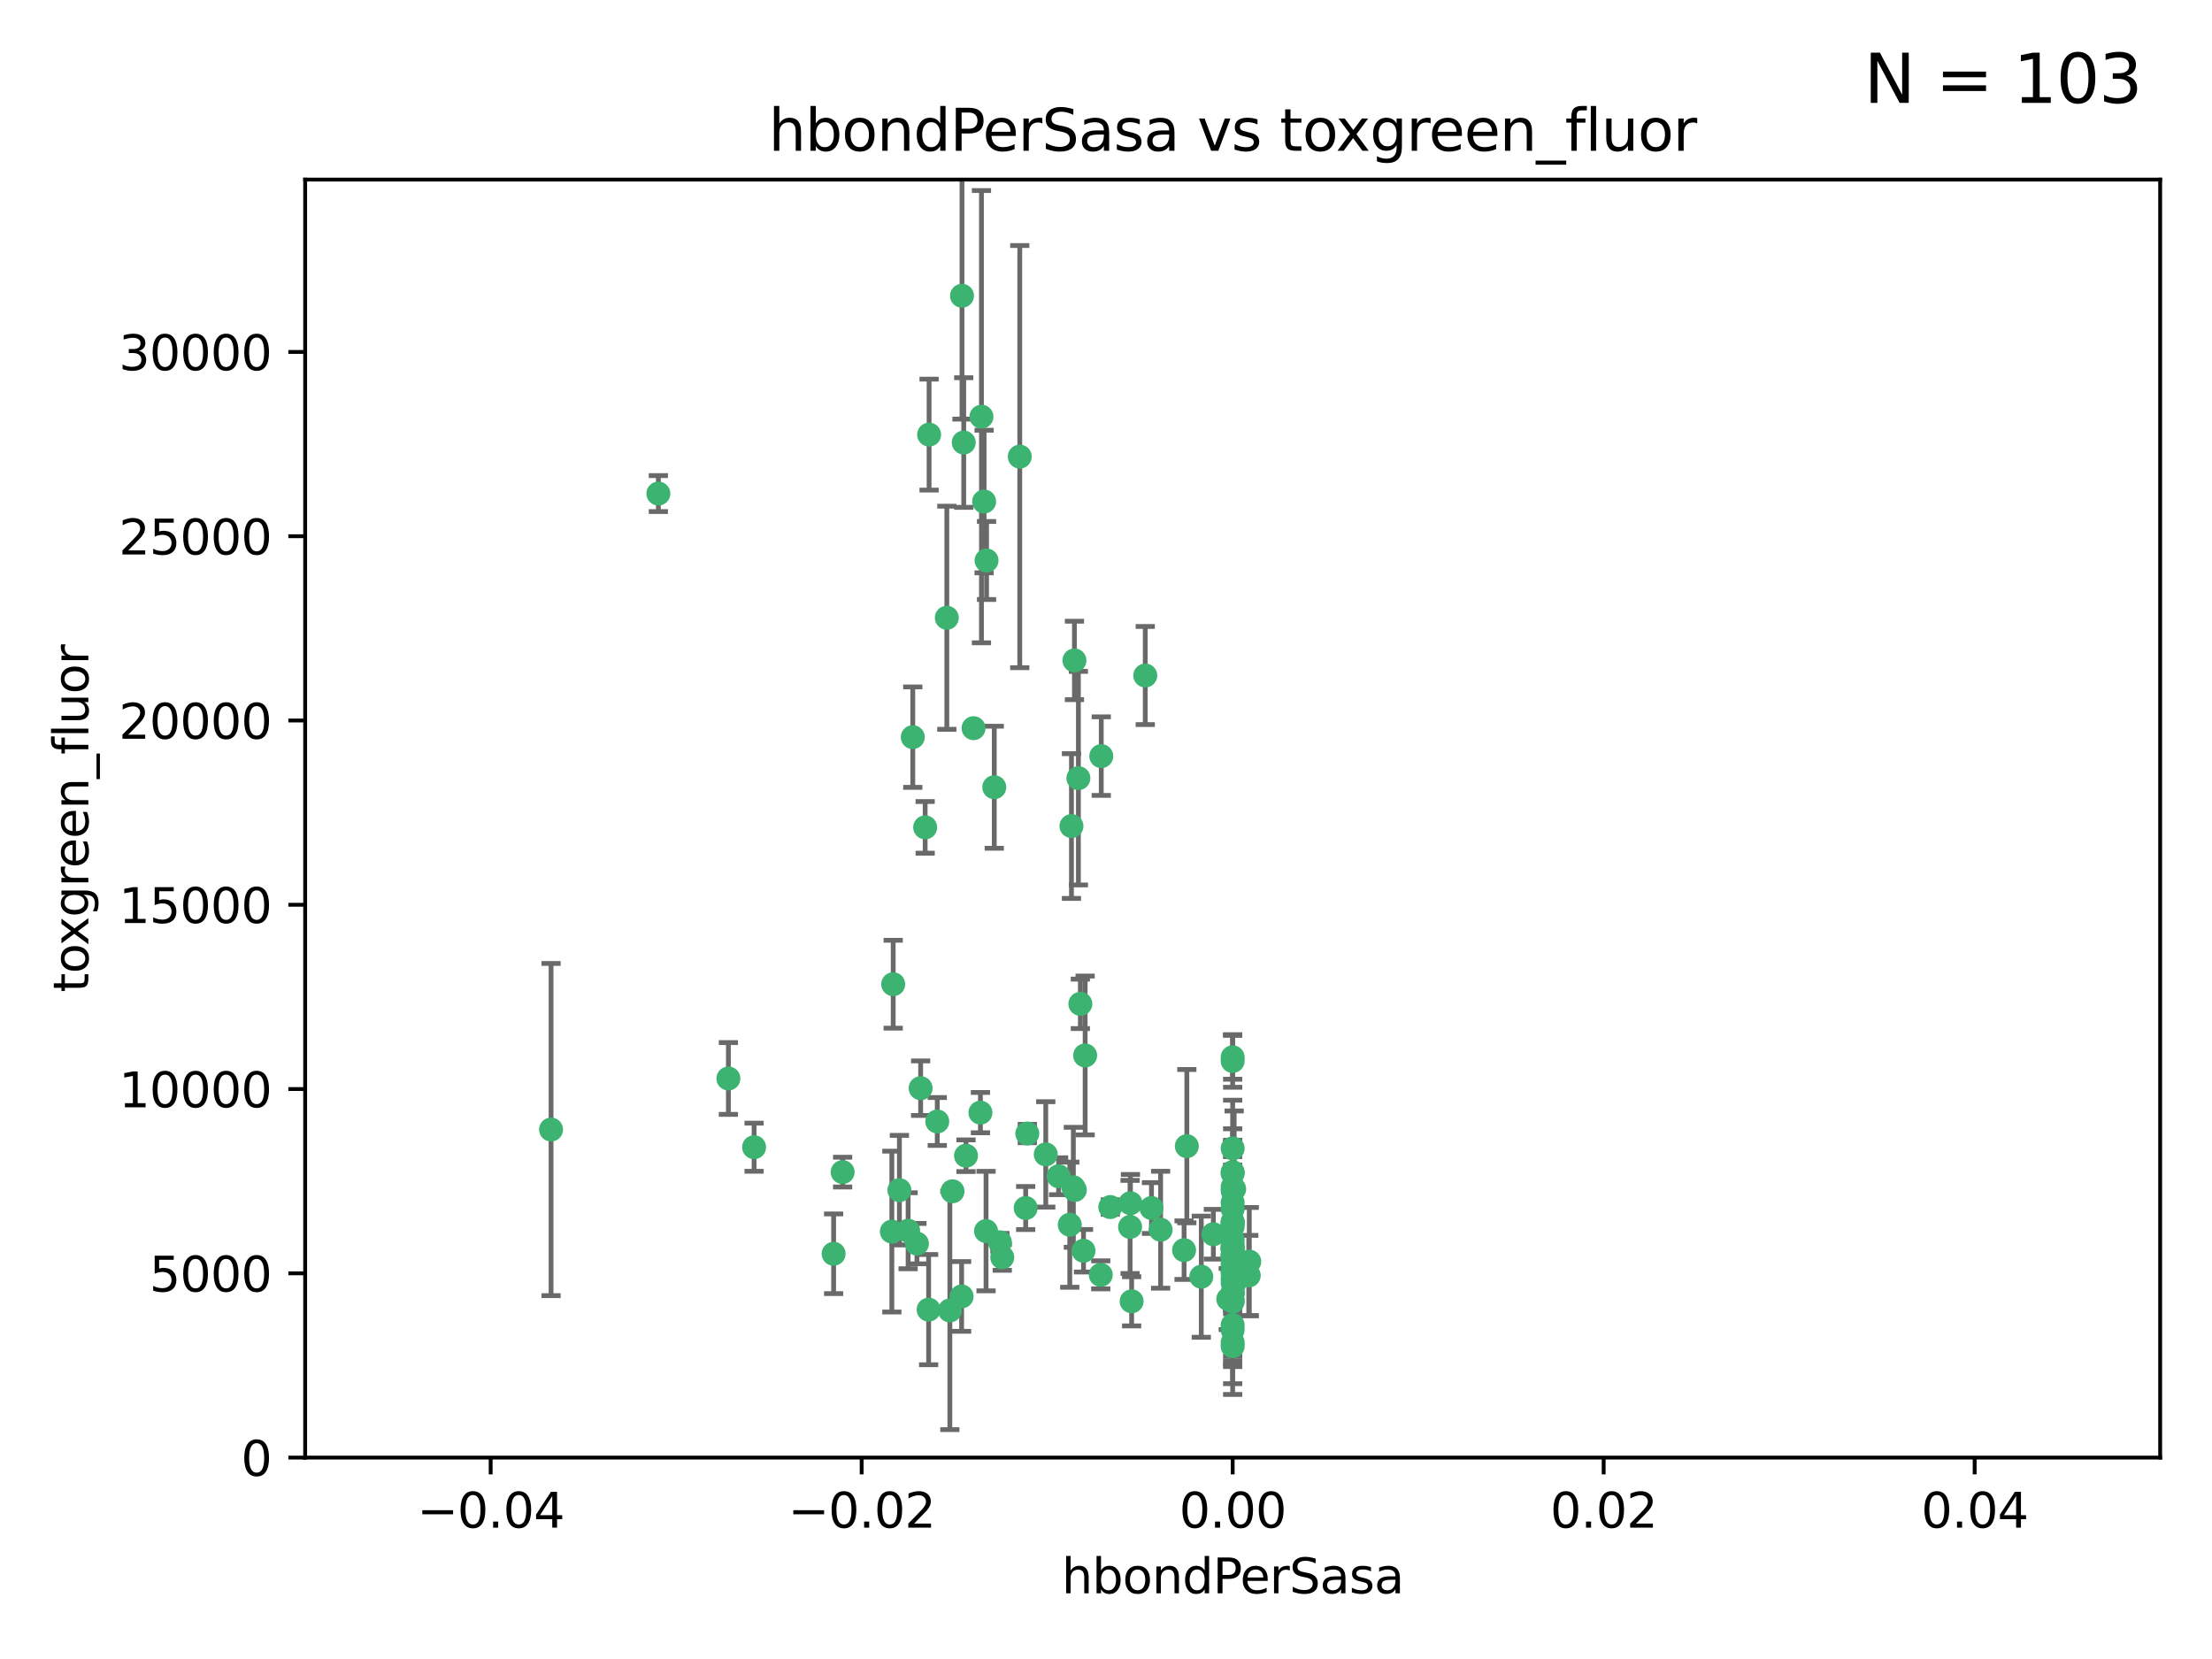 <?xml version="1.0" encoding="utf-8" standalone="no"?>
<!DOCTYPE svg PUBLIC "-//W3C//DTD SVG 1.1//EN"
  "http://www.w3.org/Graphics/SVG/1.1/DTD/svg11.dtd">
<svg xmlns:xlink="http://www.w3.org/1999/xlink" width="460.8pt" height="345.6pt" viewBox="0 0 460.8 345.6" xmlns="http://www.w3.org/2000/svg" version="1.1">
 <defs>
  <style type="text/css">*{stroke-linejoin: round; stroke-linecap: butt}</style>
 </defs>
 <g id="figure_1">
  <g id="patch_1">
   <path d="M 0 345.6 
L 460.8 345.6 
L 460.8 0 
L 0 0 
z
" style="fill: #ffffff"/>
  </g>
  <g id="axes_1">
   <g id="patch_2">
    <path d="M 63.571 303.64 
L 450 303.64 
L 450 37.411 
L 63.571 37.411 
z
" style="fill: #ffffff"/>
   </g>
   <g id="PathCollection_1">
    <defs>
     <path id="mef1a0a98bf" d="M 0 1.118 
C 0.297 1.118 0.581 1 0.791 0.791 
C 1 0.581 1.118 0.297 1.118 0 
C 1.118 -0.297 1 -0.581 0.791 -0.791 
C 0.581 -1 0.297 -1.118 0 -1.118 
C -0.297 -1.118 -0.581 -1 -0.791 -0.791 
C -1 -0.581 -1.118 -0.297 -1.118 0 
C -1.118 0.297 -1 0.581 -0.791 0.791 
C -0.581 1 -0.297 1.118 0 1.118 
z
" style="stroke: #3cb371"/>
    </defs>
    <g clip-path="url(#p232d978a60)">
     <use xlink:href="#mef1a0a98bf" x="200.763" y="92.187" style="fill: #3cb371; stroke: #3cb371"/>
     <use xlink:href="#mef1a0a98bf" x="114.795" y="235.304" style="fill: #3cb371; stroke: #3cb371"/>
     <use xlink:href="#mef1a0a98bf" x="202.808" y="151.693" style="fill: #3cb371; stroke: #3cb371"/>
     <use xlink:href="#mef1a0a98bf" x="205.007" y="104.476" style="fill: #3cb371; stroke: #3cb371"/>
     <use xlink:href="#mef1a0a98bf" x="205.518" y="116.762" style="fill: #3cb371; stroke: #3cb371"/>
     <use xlink:href="#mef1a0a98bf" x="200.398" y="61.614" style="fill: #3cb371; stroke: #3cb371"/>
     <use xlink:href="#mef1a0a98bf" x="190.148" y="153.559" style="fill: #3cb371; stroke: #3cb371"/>
     <use xlink:href="#mef1a0a98bf" x="137.148" y="102.821" style="fill: #3cb371; stroke: #3cb371"/>
     <use xlink:href="#mef1a0a98bf" x="225.058" y="209.121" style="fill: #3cb371; stroke: #3cb371"/>
     <use xlink:href="#mef1a0a98bf" x="223.825" y="137.58" style="fill: #3cb371; stroke: #3cb371"/>
     <use xlink:href="#mef1a0a98bf" x="193.547" y="90.534" style="fill: #3cb371; stroke: #3cb371"/>
     <use xlink:href="#mef1a0a98bf" x="225.714" y="260.552" style="fill: #3cb371; stroke: #3cb371"/>
     <use xlink:href="#mef1a0a98bf" x="191.785" y="226.692" style="fill: #3cb371; stroke: #3cb371"/>
     <use xlink:href="#mef1a0a98bf" x="189.178" y="256.385" style="fill: #3cb371; stroke: #3cb371"/>
     <use xlink:href="#mef1a0a98bf" x="204.456" y="86.8" style="fill: #3cb371; stroke: #3cb371"/>
     <use xlink:href="#mef1a0a98bf" x="198.424" y="248.172" style="fill: #3cb371; stroke: #3cb371"/>
     <use xlink:href="#mef1a0a98bf" x="256.786" y="271.146" style="fill: #3cb371; stroke: #3cb371"/>
     <use xlink:href="#mef1a0a98bf" x="246.666" y="260.427" style="fill: #3cb371; stroke: #3cb371"/>
     <use xlink:href="#mef1a0a98bf" x="239.875" y="251.655" style="fill: #3cb371; stroke: #3cb371"/>
     <use xlink:href="#mef1a0a98bf" x="256.786" y="244.178" style="fill: #3cb371; stroke: #3cb371"/>
     <use xlink:href="#mef1a0a98bf" x="197.24" y="128.689" style="fill: #3cb371; stroke: #3cb371"/>
     <use xlink:href="#mef1a0a98bf" x="256.786" y="255.535" style="fill: #3cb371; stroke: #3cb371"/>
     <use xlink:href="#mef1a0a98bf" x="207.124" y="163.993" style="fill: #3cb371; stroke: #3cb371"/>
     <use xlink:href="#mef1a0a98bf" x="223.905" y="247.891" style="fill: #3cb371; stroke: #3cb371"/>
     <use xlink:href="#mef1a0a98bf" x="260.248" y="262.817" style="fill: #3cb371; stroke: #3cb371"/>
     <use xlink:href="#mef1a0a98bf" x="208.297" y="258.785" style="fill: #3cb371; stroke: #3cb371"/>
     <use xlink:href="#mef1a0a98bf" x="212.436" y="95.121" style="fill: #3cb371; stroke: #3cb371"/>
     <use xlink:href="#mef1a0a98bf" x="231.293" y="251.452" style="fill: #3cb371; stroke: #3cb371"/>
     <use xlink:href="#mef1a0a98bf" x="220.527" y="245.034" style="fill: #3cb371; stroke: #3cb371"/>
     <use xlink:href="#mef1a0a98bf" x="197.873" y="272.992" style="fill: #3cb371; stroke: #3cb371"/>
     <use xlink:href="#mef1a0a98bf" x="187.361" y="247.93" style="fill: #3cb371; stroke: #3cb371"/>
     <use xlink:href="#mef1a0a98bf" x="186.069" y="205.029" style="fill: #3cb371; stroke: #3cb371"/>
     <use xlink:href="#mef1a0a98bf" x="204.242" y="231.782" style="fill: #3cb371; stroke: #3cb371"/>
     <use xlink:href="#mef1a0a98bf" x="256.786" y="279.655" style="fill: #3cb371; stroke: #3cb371"/>
     <use xlink:href="#mef1a0a98bf" x="173.659" y="261.183" style="fill: #3cb371; stroke: #3cb371"/>
     <use xlink:href="#mef1a0a98bf" x="223.6" y="247.337" style="fill: #3cb371; stroke: #3cb371"/>
     <use xlink:href="#mef1a0a98bf" x="193.452" y="272.82" style="fill: #3cb371; stroke: #3cb371"/>
     <use xlink:href="#mef1a0a98bf" x="229.414" y="157.513" style="fill: #3cb371; stroke: #3cb371"/>
     <use xlink:href="#mef1a0a98bf" x="205.411" y="256.455" style="fill: #3cb371; stroke: #3cb371"/>
     <use xlink:href="#mef1a0a98bf" x="260.14" y="265.707" style="fill: #3cb371; stroke: #3cb371"/>
     <use xlink:href="#mef1a0a98bf" x="256.786" y="264.778" style="fill: #3cb371; stroke: #3cb371"/>
     <use xlink:href="#mef1a0a98bf" x="195.25" y="233.624" style="fill: #3cb371; stroke: #3cb371"/>
     <use xlink:href="#mef1a0a98bf" x="226.056" y="219.87" style="fill: #3cb371; stroke: #3cb371"/>
     <use xlink:href="#mef1a0a98bf" x="256.786" y="276.039" style="fill: #3cb371; stroke: #3cb371"/>
     <use xlink:href="#mef1a0a98bf" x="250.249" y="265.959" style="fill: #3cb371; stroke: #3cb371"/>
     <use xlink:href="#mef1a0a98bf" x="235.418" y="255.594" style="fill: #3cb371; stroke: #3cb371"/>
     <use xlink:href="#mef1a0a98bf" x="223.205" y="172.082" style="fill: #3cb371; stroke: #3cb371"/>
     <use xlink:href="#mef1a0a98bf" x="257.109" y="267.377" style="fill: #3cb371; stroke: #3cb371"/>
     <use xlink:href="#mef1a0a98bf" x="256.786" y="269.355" style="fill: #3cb371; stroke: #3cb371"/>
     <use xlink:href="#mef1a0a98bf" x="185.789" y="256.562" style="fill: #3cb371; stroke: #3cb371"/>
     <use xlink:href="#mef1a0a98bf" x="255.872" y="270.619" style="fill: #3cb371; stroke: #3cb371"/>
     <use xlink:href="#mef1a0a98bf" x="157.092" y="238.981" style="fill: #3cb371; stroke: #3cb371"/>
     <use xlink:href="#mef1a0a98bf" x="256.786" y="261.86" style="fill: #3cb371; stroke: #3cb371"/>
     <use xlink:href="#mef1a0a98bf" x="192.729" y="172.356" style="fill: #3cb371; stroke: #3cb371"/>
     <use xlink:href="#mef1a0a98bf" x="222.852" y="255.131" style="fill: #3cb371; stroke: #3cb371"/>
     <use xlink:href="#mef1a0a98bf" x="256.786" y="265.335" style="fill: #3cb371; stroke: #3cb371"/>
     <use xlink:href="#mef1a0a98bf" x="214.007" y="236.134" style="fill: #3cb371; stroke: #3cb371"/>
     <use xlink:href="#mef1a0a98bf" x="247.239" y="238.765" style="fill: #3cb371; stroke: #3cb371"/>
     <use xlink:href="#mef1a0a98bf" x="217.85" y="240.483" style="fill: #3cb371; stroke: #3cb371"/>
     <use xlink:href="#mef1a0a98bf" x="200.322" y="270.071" style="fill: #3cb371; stroke: #3cb371"/>
     <use xlink:href="#mef1a0a98bf" x="256.786" y="248.063" style="fill: #3cb371; stroke: #3cb371"/>
     <use xlink:href="#mef1a0a98bf" x="257.081" y="265.402" style="fill: #3cb371; stroke: #3cb371"/>
     <use xlink:href="#mef1a0a98bf" x="257.097" y="247.697" style="fill: #3cb371; stroke: #3cb371"/>
     <use xlink:href="#mef1a0a98bf" x="175.533" y="244.17" style="fill: #3cb371; stroke: #3cb371"/>
     <use xlink:href="#mef1a0a98bf" x="256.786" y="254.514" style="fill: #3cb371; stroke: #3cb371"/>
     <use xlink:href="#mef1a0a98bf" x="256.786" y="244.423" style="fill: #3cb371; stroke: #3cb371"/>
     <use xlink:href="#mef1a0a98bf" x="241.778" y="256.174" style="fill: #3cb371; stroke: #3cb371"/>
     <use xlink:href="#mef1a0a98bf" x="224.65" y="162.105" style="fill: #3cb371; stroke: #3cb371"/>
     <use xlink:href="#mef1a0a98bf" x="256.786" y="259.36" style="fill: #3cb371; stroke: #3cb371"/>
     <use xlink:href="#mef1a0a98bf" x="256.786" y="254.661" style="fill: #3cb371; stroke: #3cb371"/>
     <use xlink:href="#mef1a0a98bf" x="256.786" y="260.068" style="fill: #3cb371; stroke: #3cb371"/>
     <use xlink:href="#mef1a0a98bf" x="256.786" y="260.221" style="fill: #3cb371; stroke: #3cb371"/>
     <use xlink:href="#mef1a0a98bf" x="256.786" y="260.163" style="fill: #3cb371; stroke: #3cb371"/>
     <use xlink:href="#mef1a0a98bf" x="256.786" y="260.019" style="fill: #3cb371; stroke: #3cb371"/>
     <use xlink:href="#mef1a0a98bf" x="238.58" y="140.722" style="fill: #3cb371; stroke: #3cb371"/>
     <use xlink:href="#mef1a0a98bf" x="208.788" y="261.935" style="fill: #3cb371; stroke: #3cb371"/>
     <use xlink:href="#mef1a0a98bf" x="229.31" y="265.574" style="fill: #3cb371; stroke: #3cb371"/>
     <use xlink:href="#mef1a0a98bf" x="256.786" y="254.764" style="fill: #3cb371; stroke: #3cb371"/>
     <use xlink:href="#mef1a0a98bf" x="235.49" y="250.652" style="fill: #3cb371; stroke: #3cb371"/>
     <use xlink:href="#mef1a0a98bf" x="252.766" y="257.112" style="fill: #3cb371; stroke: #3cb371"/>
     <use xlink:href="#mef1a0a98bf" x="256.786" y="277.035" style="fill: #3cb371; stroke: #3cb371"/>
     <use xlink:href="#mef1a0a98bf" x="256.786" y="221.023" style="fill: #3cb371; stroke: #3cb371"/>
     <use xlink:href="#mef1a0a98bf" x="256.786" y="280.448" style="fill: #3cb371; stroke: #3cb371"/>
     <use xlink:href="#mef1a0a98bf" x="256.786" y="266.395" style="fill: #3cb371; stroke: #3cb371"/>
     <use xlink:href="#mef1a0a98bf" x="191.015" y="259.072" style="fill: #3cb371; stroke: #3cb371"/>
     <use xlink:href="#mef1a0a98bf" x="151.737" y="224.667" style="fill: #3cb371; stroke: #3cb371"/>
     <use xlink:href="#mef1a0a98bf" x="256.786" y="270.784" style="fill: #3cb371; stroke: #3cb371"/>
     <use xlink:href="#mef1a0a98bf" x="256.786" y="239.234" style="fill: #3cb371; stroke: #3cb371"/>
     <use xlink:href="#mef1a0a98bf" x="256.786" y="250.509" style="fill: #3cb371; stroke: #3cb371"/>
     <use xlink:href="#mef1a0a98bf" x="256.786" y="267.238" style="fill: #3cb371; stroke: #3cb371"/>
     <use xlink:href="#mef1a0a98bf" x="256.786" y="258.31" style="fill: #3cb371; stroke: #3cb371"/>
     <use xlink:href="#mef1a0a98bf" x="256.786" y="220.252" style="fill: #3cb371; stroke: #3cb371"/>
     <use xlink:href="#mef1a0a98bf" x="256.786" y="269.377" style="fill: #3cb371; stroke: #3cb371"/>
     <use xlink:href="#mef1a0a98bf" x="256.786" y="263.294" style="fill: #3cb371; stroke: #3cb371"/>
     <use xlink:href="#mef1a0a98bf" x="256.786" y="261.395" style="fill: #3cb371; stroke: #3cb371"/>
     <use xlink:href="#mef1a0a98bf" x="235.741" y="271.085" style="fill: #3cb371; stroke: #3cb371"/>
     <use xlink:href="#mef1a0a98bf" x="256.786" y="269.332" style="fill: #3cb371; stroke: #3cb371"/>
     <use xlink:href="#mef1a0a98bf" x="256.786" y="261.393" style="fill: #3cb371; stroke: #3cb371"/>
     <use xlink:href="#mef1a0a98bf" x="256.786" y="261.957" style="fill: #3cb371; stroke: #3cb371"/>
     <use xlink:href="#mef1a0a98bf" x="201.238" y="240.757" style="fill: #3cb371; stroke: #3cb371"/>
     <use xlink:href="#mef1a0a98bf" x="256.786" y="251.825" style="fill: #3cb371; stroke: #3cb371"/>
     <use xlink:href="#mef1a0a98bf" x="213.667" y="251.653" style="fill: #3cb371; stroke: #3cb371"/>
     <use xlink:href="#mef1a0a98bf" x="256.786" y="247.276" style="fill: #3cb371; stroke: #3cb371"/>
    </g>
   </g>
   <g id="matplotlib.axis_1">
    <g id="xtick_1">
     <g id="line2d_1">
      <defs>
       <path id="m83ae779865" d="M 0 0 
L 0 3.5 
" style="stroke: #000000; stroke-width: 0.8"/>
      </defs>
      <g>
       <use xlink:href="#m83ae779865" x="102.214" y="303.64" style="stroke: #000000; stroke-width: 0.8"/>
      </g>
     </g>
     <g id="text_1">
      <!-- −0.04 -->
      <g transform="translate(86.891 318.238)scale(0.1 -0.1)">
       <defs>
        <path id="DejaVuSans-2212" d="M 678 2272 
L 4684 2272 
L 4684 1741 
L 678 1741 
L 678 2272 
z
" transform="scale(0.016)"/>
        <path id="DejaVuSans-30" d="M 2034 4250 
Q 1547 4250 1301 3770 
Q 1056 3291 1056 2328 
Q 1056 1369 1301 889 
Q 1547 409 2034 409 
Q 2525 409 2770 889 
Q 3016 1369 3016 2328 
Q 3016 3291 2770 3770 
Q 2525 4250 2034 4250 
z
M 2034 4750 
Q 2819 4750 3233 4129 
Q 3647 3509 3647 2328 
Q 3647 1150 3233 529 
Q 2819 -91 2034 -91 
Q 1250 -91 836 529 
Q 422 1150 422 2328 
Q 422 3509 836 4129 
Q 1250 4750 2034 4750 
z
" transform="scale(0.016)"/>
        <path id="DejaVuSans-2e" d="M 684 794 
L 1344 794 
L 1344 0 
L 684 0 
L 684 794 
z
" transform="scale(0.016)"/>
        <path id="DejaVuSans-34" d="M 2419 4116 
L 825 1625 
L 2419 1625 
L 2419 4116 
z
M 2253 4666 
L 3047 4666 
L 3047 1625 
L 3713 1625 
L 3713 1100 
L 3047 1100 
L 3047 0 
L 2419 0 
L 2419 1100 
L 313 1100 
L 313 1709 
L 2253 4666 
z
" transform="scale(0.016)"/>
       </defs>
       <use xlink:href="#DejaVuSans-2212"/>
       <use xlink:href="#DejaVuSans-30" x="83.789"/>
       <use xlink:href="#DejaVuSans-2e" x="147.412"/>
       <use xlink:href="#DejaVuSans-30" x="179.199"/>
       <use xlink:href="#DejaVuSans-34" x="242.822"/>
      </g>
     </g>
    </g>
    <g id="xtick_2">
     <g id="line2d_2">
      <g>
       <use xlink:href="#m83ae779865" x="179.5" y="303.64" style="stroke: #000000; stroke-width: 0.8"/>
      </g>
     </g>
     <g id="text_2">
      <!-- −0.02 -->
      <g transform="translate(164.177 318.238)scale(0.1 -0.1)">
       <defs>
        <path id="DejaVuSans-32" d="M 1228 531 
L 3431 531 
L 3431 0 
L 469 0 
L 469 531 
Q 828 903 1448 1529 
Q 2069 2156 2228 2338 
Q 2531 2678 2651 2914 
Q 2772 3150 2772 3378 
Q 2772 3750 2511 3984 
Q 2250 4219 1831 4219 
Q 1534 4219 1204 4116 
Q 875 4013 500 3803 
L 500 4441 
Q 881 4594 1212 4672 
Q 1544 4750 1819 4750 
Q 2544 4750 2975 4387 
Q 3406 4025 3406 3419 
Q 3406 3131 3298 2873 
Q 3191 2616 2906 2266 
Q 2828 2175 2409 1742 
Q 1991 1309 1228 531 
z
" transform="scale(0.016)"/>
       </defs>
       <use xlink:href="#DejaVuSans-2212"/>
       <use xlink:href="#DejaVuSans-30" x="83.789"/>
       <use xlink:href="#DejaVuSans-2e" x="147.412"/>
       <use xlink:href="#DejaVuSans-30" x="179.199"/>
       <use xlink:href="#DejaVuSans-32" x="242.822"/>
      </g>
     </g>
    </g>
    <g id="xtick_3">
     <g id="line2d_3">
      <g>
       <use xlink:href="#m83ae779865" x="256.786" y="303.64" style="stroke: #000000; stroke-width: 0.8"/>
      </g>
     </g>
     <g id="text_3">
      <!-- 0.00 -->
      <g transform="translate(245.653 318.238)scale(0.1 -0.1)">
       <use xlink:href="#DejaVuSans-30"/>
       <use xlink:href="#DejaVuSans-2e" x="63.623"/>
       <use xlink:href="#DejaVuSans-30" x="95.41"/>
       <use xlink:href="#DejaVuSans-30" x="159.033"/>
      </g>
     </g>
    </g>
    <g id="xtick_4">
     <g id="line2d_4">
      <g>
       <use xlink:href="#m83ae779865" x="334.071" y="303.64" style="stroke: #000000; stroke-width: 0.8"/>
      </g>
     </g>
     <g id="text_4">
      <!-- 0.02 -->
      <g transform="translate(322.939 318.238)scale(0.1 -0.1)">
       <use xlink:href="#DejaVuSans-30"/>
       <use xlink:href="#DejaVuSans-2e" x="63.623"/>
       <use xlink:href="#DejaVuSans-30" x="95.41"/>
       <use xlink:href="#DejaVuSans-32" x="159.033"/>
      </g>
     </g>
    </g>
    <g id="xtick_5">
     <g id="line2d_5">
      <g>
       <use xlink:href="#m83ae779865" x="411.357" y="303.64" style="stroke: #000000; stroke-width: 0.8"/>
      </g>
     </g>
     <g id="text_5">
      <!-- 0.04 -->
      <g transform="translate(400.224 318.238)scale(0.1 -0.1)">
       <use xlink:href="#DejaVuSans-30"/>
       <use xlink:href="#DejaVuSans-2e" x="63.623"/>
       <use xlink:href="#DejaVuSans-30" x="95.41"/>
       <use xlink:href="#DejaVuSans-34" x="159.033"/>
      </g>
     </g>
    </g>
    <g id="text_6">
     <!-- hbondPerSasa -->
     <g transform="translate(221.168 331.917)scale(0.1 -0.1)">
      <defs>
       <path id="DejaVuSans-68" d="M 3513 2113 
L 3513 0 
L 2938 0 
L 2938 2094 
Q 2938 2591 2744 2837 
Q 2550 3084 2163 3084 
Q 1697 3084 1428 2787 
Q 1159 2491 1159 1978 
L 1159 0 
L 581 0 
L 581 4863 
L 1159 4863 
L 1159 2956 
Q 1366 3272 1645 3428 
Q 1925 3584 2291 3584 
Q 2894 3584 3203 3211 
Q 3513 2838 3513 2113 
z
" transform="scale(0.016)"/>
       <path id="DejaVuSans-62" d="M 3116 1747 
Q 3116 2381 2855 2742 
Q 2594 3103 2138 3103 
Q 1681 3103 1420 2742 
Q 1159 2381 1159 1747 
Q 1159 1113 1420 752 
Q 1681 391 2138 391 
Q 2594 391 2855 752 
Q 3116 1113 3116 1747 
z
M 1159 2969 
Q 1341 3281 1617 3432 
Q 1894 3584 2278 3584 
Q 2916 3584 3314 3078 
Q 3713 2572 3713 1747 
Q 3713 922 3314 415 
Q 2916 -91 2278 -91 
Q 1894 -91 1617 61 
Q 1341 213 1159 525 
L 1159 0 
L 581 0 
L 581 4863 
L 1159 4863 
L 1159 2969 
z
" transform="scale(0.016)"/>
       <path id="DejaVuSans-6f" d="M 1959 3097 
Q 1497 3097 1228 2736 
Q 959 2375 959 1747 
Q 959 1119 1226 758 
Q 1494 397 1959 397 
Q 2419 397 2687 759 
Q 2956 1122 2956 1747 
Q 2956 2369 2687 2733 
Q 2419 3097 1959 3097 
z
M 1959 3584 
Q 2709 3584 3137 3096 
Q 3566 2609 3566 1747 
Q 3566 888 3137 398 
Q 2709 -91 1959 -91 
Q 1206 -91 779 398 
Q 353 888 353 1747 
Q 353 2609 779 3096 
Q 1206 3584 1959 3584 
z
" transform="scale(0.016)"/>
       <path id="DejaVuSans-6e" d="M 3513 2113 
L 3513 0 
L 2938 0 
L 2938 2094 
Q 2938 2591 2744 2837 
Q 2550 3084 2163 3084 
Q 1697 3084 1428 2787 
Q 1159 2491 1159 1978 
L 1159 0 
L 581 0 
L 581 3500 
L 1159 3500 
L 1159 2956 
Q 1366 3272 1645 3428 
Q 1925 3584 2291 3584 
Q 2894 3584 3203 3211 
Q 3513 2838 3513 2113 
z
" transform="scale(0.016)"/>
       <path id="DejaVuSans-64" d="M 2906 2969 
L 2906 4863 
L 3481 4863 
L 3481 0 
L 2906 0 
L 2906 525 
Q 2725 213 2448 61 
Q 2172 -91 1784 -91 
Q 1150 -91 751 415 
Q 353 922 353 1747 
Q 353 2572 751 3078 
Q 1150 3584 1784 3584 
Q 2172 3584 2448 3432 
Q 2725 3281 2906 2969 
z
M 947 1747 
Q 947 1113 1208 752 
Q 1469 391 1925 391 
Q 2381 391 2643 752 
Q 2906 1113 2906 1747 
Q 2906 2381 2643 2742 
Q 2381 3103 1925 3103 
Q 1469 3103 1208 2742 
Q 947 2381 947 1747 
z
" transform="scale(0.016)"/>
       <path id="DejaVuSans-50" d="M 1259 4147 
L 1259 2394 
L 2053 2394 
Q 2494 2394 2734 2622 
Q 2975 2850 2975 3272 
Q 2975 3691 2734 3919 
Q 2494 4147 2053 4147 
L 1259 4147 
z
M 628 4666 
L 2053 4666 
Q 2838 4666 3239 4311 
Q 3641 3956 3641 3272 
Q 3641 2581 3239 2228 
Q 2838 1875 2053 1875 
L 1259 1875 
L 1259 0 
L 628 0 
L 628 4666 
z
" transform="scale(0.016)"/>
       <path id="DejaVuSans-65" d="M 3597 1894 
L 3597 1613 
L 953 1613 
Q 991 1019 1311 708 
Q 1631 397 2203 397 
Q 2534 397 2845 478 
Q 3156 559 3463 722 
L 3463 178 
Q 3153 47 2828 -22 
Q 2503 -91 2169 -91 
Q 1331 -91 842 396 
Q 353 884 353 1716 
Q 353 2575 817 3079 
Q 1281 3584 2069 3584 
Q 2775 3584 3186 3129 
Q 3597 2675 3597 1894 
z
M 3022 2063 
Q 3016 2534 2758 2815 
Q 2500 3097 2075 3097 
Q 1594 3097 1305 2825 
Q 1016 2553 972 2059 
L 3022 2063 
z
" transform="scale(0.016)"/>
       <path id="DejaVuSans-72" d="M 2631 2963 
Q 2534 3019 2420 3045 
Q 2306 3072 2169 3072 
Q 1681 3072 1420 2755 
Q 1159 2438 1159 1844 
L 1159 0 
L 581 0 
L 581 3500 
L 1159 3500 
L 1159 2956 
Q 1341 3275 1631 3429 
Q 1922 3584 2338 3584 
Q 2397 3584 2469 3576 
Q 2541 3569 2628 3553 
L 2631 2963 
z
" transform="scale(0.016)"/>
       <path id="DejaVuSans-53" d="M 3425 4513 
L 3425 3897 
Q 3066 4069 2747 4153 
Q 2428 4238 2131 4238 
Q 1616 4238 1336 4038 
Q 1056 3838 1056 3469 
Q 1056 3159 1242 3001 
Q 1428 2844 1947 2747 
L 2328 2669 
Q 3034 2534 3370 2195 
Q 3706 1856 3706 1288 
Q 3706 609 3251 259 
Q 2797 -91 1919 -91 
Q 1588 -91 1214 -16 
Q 841 59 441 206 
L 441 856 
Q 825 641 1194 531 
Q 1563 422 1919 422 
Q 2459 422 2753 634 
Q 3047 847 3047 1241 
Q 3047 1584 2836 1778 
Q 2625 1972 2144 2069 
L 1759 2144 
Q 1053 2284 737 2584 
Q 422 2884 422 3419 
Q 422 4038 858 4394 
Q 1294 4750 2059 4750 
Q 2388 4750 2728 4690 
Q 3069 4631 3425 4513 
z
" transform="scale(0.016)"/>
       <path id="DejaVuSans-61" d="M 2194 1759 
Q 1497 1759 1228 1600 
Q 959 1441 959 1056 
Q 959 750 1161 570 
Q 1363 391 1709 391 
Q 2188 391 2477 730 
Q 2766 1069 2766 1631 
L 2766 1759 
L 2194 1759 
z
M 3341 1997 
L 3341 0 
L 2766 0 
L 2766 531 
Q 2569 213 2275 61 
Q 1981 -91 1556 -91 
Q 1019 -91 701 211 
Q 384 513 384 1019 
Q 384 1609 779 1909 
Q 1175 2209 1959 2209 
L 2766 2209 
L 2766 2266 
Q 2766 2663 2505 2880 
Q 2244 3097 1772 3097 
Q 1472 3097 1187 3025 
Q 903 2953 641 2809 
L 641 3341 
Q 956 3463 1253 3523 
Q 1550 3584 1831 3584 
Q 2591 3584 2966 3190 
Q 3341 2797 3341 1997 
z
" transform="scale(0.016)"/>
       <path id="DejaVuSans-73" d="M 2834 3397 
L 2834 2853 
Q 2591 2978 2328 3040 
Q 2066 3103 1784 3103 
Q 1356 3103 1142 2972 
Q 928 2841 928 2578 
Q 928 2378 1081 2264 
Q 1234 2150 1697 2047 
L 1894 2003 
Q 2506 1872 2764 1633 
Q 3022 1394 3022 966 
Q 3022 478 2636 193 
Q 2250 -91 1575 -91 
Q 1294 -91 989 -36 
Q 684 19 347 128 
L 347 722 
Q 666 556 975 473 
Q 1284 391 1588 391 
Q 1994 391 2212 530 
Q 2431 669 2431 922 
Q 2431 1156 2273 1281 
Q 2116 1406 1581 1522 
L 1381 1569 
Q 847 1681 609 1914 
Q 372 2147 372 2553 
Q 372 3047 722 3315 
Q 1072 3584 1716 3584 
Q 2034 3584 2315 3537 
Q 2597 3491 2834 3397 
z
" transform="scale(0.016)"/>
      </defs>
      <use xlink:href="#DejaVuSans-68"/>
      <use xlink:href="#DejaVuSans-62" x="63.379"/>
      <use xlink:href="#DejaVuSans-6f" x="126.855"/>
      <use xlink:href="#DejaVuSans-6e" x="188.037"/>
      <use xlink:href="#DejaVuSans-64" x="251.416"/>
      <use xlink:href="#DejaVuSans-50" x="314.893"/>
      <use xlink:href="#DejaVuSans-65" x="371.57"/>
      <use xlink:href="#DejaVuSans-72" x="433.094"/>
      <use xlink:href="#DejaVuSans-53" x="474.207"/>
      <use xlink:href="#DejaVuSans-61" x="537.684"/>
      <use xlink:href="#DejaVuSans-73" x="598.963"/>
      <use xlink:href="#DejaVuSans-61" x="651.062"/>
     </g>
    </g>
   </g>
   <g id="matplotlib.axis_2">
    <g id="ytick_1">
     <g id="line2d_6">
      <defs>
       <path id="mc8f570caff" d="M 0 0 
L -3.5 0 
" style="stroke: #000000; stroke-width: 0.8"/>
      </defs>
      <g>
       <use xlink:href="#mc8f570caff" x="63.571" y="303.64" style="stroke: #000000; stroke-width: 0.8"/>
      </g>
     </g>
     <g id="text_7">
      <!-- 0 -->
      <g transform="translate(50.209 307.439)scale(0.1 -0.1)">
       <use xlink:href="#DejaVuSans-30"/>
      </g>
     </g>
    </g>
    <g id="ytick_2">
     <g id="line2d_7">
      <g>
       <use xlink:href="#mc8f570caff" x="63.571" y="265.253" style="stroke: #000000; stroke-width: 0.8"/>
      </g>
     </g>
     <g id="text_8">
      <!-- 5000 -->
      <g transform="translate(31.121 269.052)scale(0.1 -0.1)">
       <defs>
        <path id="DejaVuSans-35" d="M 691 4666 
L 3169 4666 
L 3169 4134 
L 1269 4134 
L 1269 2991 
Q 1406 3038 1543 3061 
Q 1681 3084 1819 3084 
Q 2600 3084 3056 2656 
Q 3513 2228 3513 1497 
Q 3513 744 3044 326 
Q 2575 -91 1722 -91 
Q 1428 -91 1123 -41 
Q 819 9 494 109 
L 494 744 
Q 775 591 1075 516 
Q 1375 441 1709 441 
Q 2250 441 2565 725 
Q 2881 1009 2881 1497 
Q 2881 1984 2565 2268 
Q 2250 2553 1709 2553 
Q 1456 2553 1204 2497 
Q 953 2441 691 2322 
L 691 4666 
z
" transform="scale(0.016)"/>
       </defs>
       <use xlink:href="#DejaVuSans-35"/>
       <use xlink:href="#DejaVuSans-30" x="63.623"/>
       <use xlink:href="#DejaVuSans-30" x="127.246"/>
       <use xlink:href="#DejaVuSans-30" x="190.869"/>
      </g>
     </g>
    </g>
    <g id="ytick_3">
     <g id="line2d_8">
      <g>
       <use xlink:href="#mc8f570caff" x="63.571" y="226.866" style="stroke: #000000; stroke-width: 0.8"/>
      </g>
     </g>
     <g id="text_9">
      <!-- 10000 -->
      <g transform="translate(24.759 230.665)scale(0.1 -0.1)">
       <defs>
        <path id="DejaVuSans-31" d="M 794 531 
L 1825 531 
L 1825 4091 
L 703 3866 
L 703 4441 
L 1819 4666 
L 2450 4666 
L 2450 531 
L 3481 531 
L 3481 0 
L 794 0 
L 794 531 
z
" transform="scale(0.016)"/>
       </defs>
       <use xlink:href="#DejaVuSans-31"/>
       <use xlink:href="#DejaVuSans-30" x="63.623"/>
       <use xlink:href="#DejaVuSans-30" x="127.246"/>
       <use xlink:href="#DejaVuSans-30" x="190.869"/>
       <use xlink:href="#DejaVuSans-30" x="254.492"/>
      </g>
     </g>
    </g>
    <g id="ytick_4">
     <g id="line2d_9">
      <g>
       <use xlink:href="#mc8f570caff" x="63.571" y="188.479" style="stroke: #000000; stroke-width: 0.8"/>
      </g>
     </g>
     <g id="text_10">
      <!-- 15000 -->
      <g transform="translate(24.759 192.278)scale(0.1 -0.1)">
       <use xlink:href="#DejaVuSans-31"/>
       <use xlink:href="#DejaVuSans-35" x="63.623"/>
       <use xlink:href="#DejaVuSans-30" x="127.246"/>
       <use xlink:href="#DejaVuSans-30" x="190.869"/>
       <use xlink:href="#DejaVuSans-30" x="254.492"/>
      </g>
     </g>
    </g>
    <g id="ytick_5">
     <g id="line2d_10">
      <g>
       <use xlink:href="#mc8f570caff" x="63.571" y="150.092" style="stroke: #000000; stroke-width: 0.8"/>
      </g>
     </g>
     <g id="text_11">
      <!-- 20000 -->
      <g transform="translate(24.759 153.891)scale(0.1 -0.1)">
       <use xlink:href="#DejaVuSans-32"/>
       <use xlink:href="#DejaVuSans-30" x="63.623"/>
       <use xlink:href="#DejaVuSans-30" x="127.246"/>
       <use xlink:href="#DejaVuSans-30" x="190.869"/>
       <use xlink:href="#DejaVuSans-30" x="254.492"/>
      </g>
     </g>
    </g>
    <g id="ytick_6">
     <g id="line2d_11">
      <g>
       <use xlink:href="#mc8f570caff" x="63.571" y="111.705" style="stroke: #000000; stroke-width: 0.8"/>
      </g>
     </g>
     <g id="text_12">
      <!-- 25000 -->
      <g transform="translate(24.759 115.504)scale(0.1 -0.1)">
       <use xlink:href="#DejaVuSans-32"/>
       <use xlink:href="#DejaVuSans-35" x="63.623"/>
       <use xlink:href="#DejaVuSans-30" x="127.246"/>
       <use xlink:href="#DejaVuSans-30" x="190.869"/>
       <use xlink:href="#DejaVuSans-30" x="254.492"/>
      </g>
     </g>
    </g>
    <g id="ytick_7">
     <g id="line2d_12">
      <g>
       <use xlink:href="#mc8f570caff" x="63.571" y="73.317" style="stroke: #000000; stroke-width: 0.8"/>
      </g>
     </g>
     <g id="text_13">
      <!-- 30000 -->
      <g transform="translate(24.759 77.117)scale(0.1 -0.1)">
       <defs>
        <path id="DejaVuSans-33" d="M 2597 2516 
Q 3050 2419 3304 2112 
Q 3559 1806 3559 1356 
Q 3559 666 3084 287 
Q 2609 -91 1734 -91 
Q 1441 -91 1130 -33 
Q 819 25 488 141 
L 488 750 
Q 750 597 1062 519 
Q 1375 441 1716 441 
Q 2309 441 2620 675 
Q 2931 909 2931 1356 
Q 2931 1769 2642 2001 
Q 2353 2234 1838 2234 
L 1294 2234 
L 1294 2753 
L 1863 2753 
Q 2328 2753 2575 2939 
Q 2822 3125 2822 3475 
Q 2822 3834 2567 4026 
Q 2313 4219 1838 4219 
Q 1578 4219 1281 4162 
Q 984 4106 628 3988 
L 628 4550 
Q 988 4650 1302 4700 
Q 1616 4750 1894 4750 
Q 2613 4750 3031 4423 
Q 3450 4097 3450 3541 
Q 3450 3153 3228 2886 
Q 3006 2619 2597 2516 
z
" transform="scale(0.016)"/>
       </defs>
       <use xlink:href="#DejaVuSans-33"/>
       <use xlink:href="#DejaVuSans-30" x="63.623"/>
       <use xlink:href="#DejaVuSans-30" x="127.246"/>
       <use xlink:href="#DejaVuSans-30" x="190.869"/>
       <use xlink:href="#DejaVuSans-30" x="254.492"/>
      </g>
     </g>
    </g>
    <g id="text_14">
     <!-- toxgreen_fluor -->
     <g transform="translate(18.401 206.72)rotate(-90)scale(0.1 -0.1)">
      <defs>
       <path id="DejaVuSans-74" d="M 1172 4494 
L 1172 3500 
L 2356 3500 
L 2356 3053 
L 1172 3053 
L 1172 1153 
Q 1172 725 1289 603 
Q 1406 481 1766 481 
L 2356 481 
L 2356 0 
L 1766 0 
Q 1100 0 847 248 
Q 594 497 594 1153 
L 594 3053 
L 172 3053 
L 172 3500 
L 594 3500 
L 594 4494 
L 1172 4494 
z
" transform="scale(0.016)"/>
       <path id="DejaVuSans-78" d="M 3513 3500 
L 2247 1797 
L 3578 0 
L 2900 0 
L 1881 1375 
L 863 0 
L 184 0 
L 1544 1831 
L 300 3500 
L 978 3500 
L 1906 2253 
L 2834 3500 
L 3513 3500 
z
" transform="scale(0.016)"/>
       <path id="DejaVuSans-67" d="M 2906 1791 
Q 2906 2416 2648 2759 
Q 2391 3103 1925 3103 
Q 1463 3103 1205 2759 
Q 947 2416 947 1791 
Q 947 1169 1205 825 
Q 1463 481 1925 481 
Q 2391 481 2648 825 
Q 2906 1169 2906 1791 
z
M 3481 434 
Q 3481 -459 3084 -895 
Q 2688 -1331 1869 -1331 
Q 1566 -1331 1297 -1286 
Q 1028 -1241 775 -1147 
L 775 -588 
Q 1028 -725 1275 -790 
Q 1522 -856 1778 -856 
Q 2344 -856 2625 -561 
Q 2906 -266 2906 331 
L 2906 616 
Q 2728 306 2450 153 
Q 2172 0 1784 0 
Q 1141 0 747 490 
Q 353 981 353 1791 
Q 353 2603 747 3093 
Q 1141 3584 1784 3584 
Q 2172 3584 2450 3431 
Q 2728 3278 2906 2969 
L 2906 3500 
L 3481 3500 
L 3481 434 
z
" transform="scale(0.016)"/>
       <path id="DejaVuSans-5f" d="M 3263 -1063 
L 3263 -1509 
L -63 -1509 
L -63 -1063 
L 3263 -1063 
z
" transform="scale(0.016)"/>
       <path id="DejaVuSans-66" d="M 2375 4863 
L 2375 4384 
L 1825 4384 
Q 1516 4384 1395 4259 
Q 1275 4134 1275 3809 
L 1275 3500 
L 2222 3500 
L 2222 3053 
L 1275 3053 
L 1275 0 
L 697 0 
L 697 3053 
L 147 3053 
L 147 3500 
L 697 3500 
L 697 3744 
Q 697 4328 969 4595 
Q 1241 4863 1831 4863 
L 2375 4863 
z
" transform="scale(0.016)"/>
       <path id="DejaVuSans-6c" d="M 603 4863 
L 1178 4863 
L 1178 0 
L 603 0 
L 603 4863 
z
" transform="scale(0.016)"/>
       <path id="DejaVuSans-75" d="M 544 1381 
L 544 3500 
L 1119 3500 
L 1119 1403 
Q 1119 906 1312 657 
Q 1506 409 1894 409 
Q 2359 409 2629 706 
Q 2900 1003 2900 1516 
L 2900 3500 
L 3475 3500 
L 3475 0 
L 2900 0 
L 2900 538 
Q 2691 219 2414 64 
Q 2138 -91 1772 -91 
Q 1169 -91 856 284 
Q 544 659 544 1381 
z
M 1991 3584 
L 1991 3584 
z
" transform="scale(0.016)"/>
      </defs>
      <use xlink:href="#DejaVuSans-74"/>
      <use xlink:href="#DejaVuSans-6f" x="39.209"/>
      <use xlink:href="#DejaVuSans-78" x="97.266"/>
      <use xlink:href="#DejaVuSans-67" x="156.445"/>
      <use xlink:href="#DejaVuSans-72" x="219.922"/>
      <use xlink:href="#DejaVuSans-65" x="258.785"/>
      <use xlink:href="#DejaVuSans-65" x="320.309"/>
      <use xlink:href="#DejaVuSans-6e" x="381.832"/>
      <use xlink:href="#DejaVuSans-5f" x="445.211"/>
      <use xlink:href="#DejaVuSans-66" x="495.211"/>
      <use xlink:href="#DejaVuSans-6c" x="530.416"/>
      <use xlink:href="#DejaVuSans-75" x="558.199"/>
      <use xlink:href="#DejaVuSans-6f" x="621.578"/>
      <use xlink:href="#DejaVuSans-72" x="682.76"/>
     </g>
    </g>
   </g>
   <g id="LineCollection_1">
    <path d="M 200.763 105.69 
L 200.763 78.685 
" clip-path="url(#p232d978a60)" style="fill: none; stroke: #696969"/>
    <path d="M 114.795 269.906 
L 114.795 200.702 
" clip-path="url(#p232d978a60)" style="fill: none; stroke: #696969"/>
    <path d="M 202.808 152.217 
L 202.808 151.168 
" clip-path="url(#p232d978a60)" style="fill: none; stroke: #696969"/>
    <path d="M 205.007 119.328 
L 205.007 89.623 
" clip-path="url(#p232d978a60)" style="fill: none; stroke: #696969"/>
    <path d="M 205.518 124.89 
L 205.518 108.635 
" clip-path="url(#p232d978a60)" style="fill: none; stroke: #696969"/>
    <path d="M 200.398 87.306 
L 200.398 35.922 
" clip-path="url(#p232d978a60)" style="fill: none; stroke: #696969"/>
    <path d="M 190.148 164.019 
L 190.148 143.098 
" clip-path="url(#p232d978a60)" style="fill: none; stroke: #696969"/>
    <path d="M 137.148 106.565 
L 137.148 99.077 
" clip-path="url(#p232d978a60)" style="fill: none; stroke: #696969"/>
    <path d="M 225.058 214.275 
L 225.058 203.967 
" clip-path="url(#p232d978a60)" style="fill: none; stroke: #696969"/>
    <path d="M 223.825 145.75 
L 223.825 129.411 
" clip-path="url(#p232d978a60)" style="fill: none; stroke: #696969"/>
    <path d="M 193.547 102.091 
L 193.547 78.978 
" clip-path="url(#p232d978a60)" style="fill: none; stroke: #696969"/>
    <path d="M 225.714 264.982 
L 225.714 256.122 
" clip-path="url(#p232d978a60)" style="fill: none; stroke: #696969"/>
    <path d="M 191.785 232.376 
L 191.785 221.008 
" clip-path="url(#p232d978a60)" style="fill: none; stroke: #696969"/>
    <path d="M 189.178 264.301 
L 189.178 248.47 
" clip-path="url(#p232d978a60)" style="fill: none; stroke: #696969"/>
    <path d="M 204.456 133.906 
L 204.456 39.694 
" clip-path="url(#p232d978a60)" style="fill: none; stroke: #696969"/>
    <path d="M 198.424 248.702 
L 198.424 247.642 
" clip-path="url(#p232d978a60)" style="fill: none; stroke: #696969"/>
    <path d="M 256.786 282.519 
L 256.786 259.772 
" clip-path="url(#p232d978a60)" style="fill: none; stroke: #696969"/>
    <path d="M 246.666 266.526 
L 246.666 254.328 
" clip-path="url(#p232d978a60)" style="fill: none; stroke: #696969"/>
    <path d="M 239.875 256.945 
L 239.875 246.364 
" clip-path="url(#p232d978a60)" style="fill: none; stroke: #696969"/>
    <path d="M 256.786 259.164 
L 256.786 229.192 
" clip-path="url(#p232d978a60)" style="fill: none; stroke: #696969"/>
    <path d="M 197.24 151.927 
L 197.24 105.45 
" clip-path="url(#p232d978a60)" style="fill: none; stroke: #696969"/>
    <path d="M 256.786 272.278 
L 256.786 238.793 
" clip-path="url(#p232d978a60)" style="fill: none; stroke: #696969"/>
    <path d="M 207.124 176.705 
L 207.124 151.281 
" clip-path="url(#p232d978a60)" style="fill: none; stroke: #696969"/>
    <path d="M 223.905 248.596 
L 223.905 247.186 
" clip-path="url(#p232d978a60)" style="fill: none; stroke: #696969"/>
    <path d="M 260.248 274.093 
L 260.248 251.542 
" clip-path="url(#p232d978a60)" style="fill: none; stroke: #696969"/>
    <path d="M 208.297 260.629 
L 208.297 256.941 
" clip-path="url(#p232d978a60)" style="fill: none; stroke: #696969"/>
    <path d="M 212.436 139.091 
L 212.436 51.151 
" clip-path="url(#p232d978a60)" style="fill: none; stroke: #696969"/>
    <path d="M 231.293 252.966 
L 231.293 249.939 
" clip-path="url(#p232d978a60)" style="fill: none; stroke: #696969"/>
    <path d="M 220.527 248.879 
L 220.527 241.19 
" clip-path="url(#p232d978a60)" style="fill: none; stroke: #696969"/>
    <path d="M 197.873 297.815 
L 197.873 248.168 
" clip-path="url(#p232d978a60)" style="fill: none; stroke: #696969"/>
    <path d="M 187.361 259.34 
L 187.361 236.521 
" clip-path="url(#p232d978a60)" style="fill: none; stroke: #696969"/>
    <path d="M 186.069 214.186 
L 186.069 195.873 
" clip-path="url(#p232d978a60)" style="fill: none; stroke: #696969"/>
    <path d="M 204.242 235.981 
L 204.242 227.583 
" clip-path="url(#p232d978a60)" style="fill: none; stroke: #696969"/>
    <path d="M 256.786 290.49 
L 256.786 268.821 
" clip-path="url(#p232d978a60)" style="fill: none; stroke: #696969"/>
    <path d="M 173.659 269.484 
L 173.659 252.882 
" clip-path="url(#p232d978a60)" style="fill: none; stroke: #696969"/>
    <path d="M 223.6 259.829 
L 223.6 234.844 
" clip-path="url(#p232d978a60)" style="fill: none; stroke: #696969"/>
    <path d="M 193.452 284.302 
L 193.452 261.339 
" clip-path="url(#p232d978a60)" style="fill: none; stroke: #696969"/>
    <path d="M 229.414 165.694 
L 229.414 149.332 
" clip-path="url(#p232d978a60)" style="fill: none; stroke: #696969"/>
    <path d="M 205.411 268.903 
L 205.411 244.008 
" clip-path="url(#p232d978a60)" style="fill: none; stroke: #696969"/>
    <path d="M 260.14 274.064 
L 260.14 257.35 
" clip-path="url(#p232d978a60)" style="fill: none; stroke: #696969"/>
    <path d="M 256.786 272.37 
L 256.786 257.186 
" clip-path="url(#p232d978a60)" style="fill: none; stroke: #696969"/>
    <path d="M 195.25 238.611 
L 195.25 228.638 
" clip-path="url(#p232d978a60)" style="fill: none; stroke: #696969"/>
    <path d="M 226.056 236.411 
L 226.056 203.328 
" clip-path="url(#p232d978a60)" style="fill: none; stroke: #696969"/>
    <path d="M 256.786 278.398 
L 256.786 273.681 
" clip-path="url(#p232d978a60)" style="fill: none; stroke: #696969"/>
    <path d="M 250.249 278.581 
L 250.249 253.336 
" clip-path="url(#p232d978a60)" style="fill: none; stroke: #696969"/>
    <path d="M 235.418 265.294 
L 235.418 245.895 
" clip-path="url(#p232d978a60)" style="fill: none; stroke: #696969"/>
    <path d="M 223.205 187.16 
L 223.205 157.004 
" clip-path="url(#p232d978a60)" style="fill: none; stroke: #696969"/>
    <path d="M 257.109 270.81 
L 257.109 263.945 
" clip-path="url(#p232d978a60)" style="fill: none; stroke: #696969"/>
    <path d="M 256.786 278.095 
L 256.786 260.616 
" clip-path="url(#p232d978a60)" style="fill: none; stroke: #696969"/>
    <path d="M 185.789 273.32 
L 185.789 239.805 
" clip-path="url(#p232d978a60)" style="fill: none; stroke: #696969"/>
    <path d="M 255.872 276.981 
L 255.872 264.258 
" clip-path="url(#p232d978a60)" style="fill: none; stroke: #696969"/>
    <path d="M 157.092 243.993 
L 157.092 233.968 
" clip-path="url(#p232d978a60)" style="fill: none; stroke: #696969"/>
    <path d="M 256.786 276.024 
L 256.786 247.696 
" clip-path="url(#p232d978a60)" style="fill: none; stroke: #696969"/>
    <path d="M 192.729 177.734 
L 192.729 166.978 
" clip-path="url(#p232d978a60)" style="fill: none; stroke: #696969"/>
    <path d="M 222.852 268.162 
L 222.852 242.1 
" clip-path="url(#p232d978a60)" style="fill: none; stroke: #696969"/>
    <path d="M 256.786 268.88 
L 256.786 261.79 
" clip-path="url(#p232d978a60)" style="fill: none; stroke: #696969"/>
    <path d="M 214.007 238.046 
L 214.007 234.222 
" clip-path="url(#p232d978a60)" style="fill: none; stroke: #696969"/>
    <path d="M 247.239 254.738 
L 247.239 222.792 
" clip-path="url(#p232d978a60)" style="fill: none; stroke: #696969"/>
    <path d="M 217.85 251.462 
L 217.85 229.504 
" clip-path="url(#p232d978a60)" style="fill: none; stroke: #696969"/>
    <path d="M 200.322 277.335 
L 200.322 262.806 
" clip-path="url(#p232d978a60)" style="fill: none; stroke: #696969"/>
    <path d="M 256.786 253.445 
L 256.786 242.681 
" clip-path="url(#p232d978a60)" style="fill: none; stroke: #696969"/>
    <path d="M 257.081 267.033 
L 257.081 263.771 
" clip-path="url(#p232d978a60)" style="fill: none; stroke: #696969"/>
    <path d="M 257.097 263.964 
L 257.097 231.431 
" clip-path="url(#p232d978a60)" style="fill: none; stroke: #696969"/>
    <path d="M 175.533 247.273 
L 175.533 241.068 
" clip-path="url(#p232d978a60)" style="fill: none; stroke: #696969"/>
    <path d="M 256.786 270.051 
L 256.786 238.978 
" clip-path="url(#p232d978a60)" style="fill: none; stroke: #696969"/>
    <path d="M 256.786 253.704 
L 256.786 235.142 
" clip-path="url(#p232d978a60)" style="fill: none; stroke: #696969"/>
    <path d="M 241.778 268.35 
L 241.778 243.999 
" clip-path="url(#p232d978a60)" style="fill: none; stroke: #696969"/>
    <path d="M 224.65 184.351 
L 224.65 139.86 
" clip-path="url(#p232d978a60)" style="fill: none; stroke: #696969"/>
    <path d="M 256.786 263.278 
L 256.786 255.442 
" clip-path="url(#p232d978a60)" style="fill: none; stroke: #696969"/>
    <path d="M 256.786 264.658 
L 256.786 244.664 
" clip-path="url(#p232d978a60)" style="fill: none; stroke: #696969"/>
    <path d="M 256.786 269.86 
L 256.786 250.276 
" clip-path="url(#p232d978a60)" style="fill: none; stroke: #696969"/>
    <path d="M 256.786 268.597 
L 256.786 251.844 
" clip-path="url(#p232d978a60)" style="fill: none; stroke: #696969"/>
    <path d="M 256.786 268.001 
L 256.786 252.325 
" clip-path="url(#p232d978a60)" style="fill: none; stroke: #696969"/>
    <path d="M 256.786 265.948 
L 256.786 254.089 
" clip-path="url(#p232d978a60)" style="fill: none; stroke: #696969"/>
    <path d="M 238.58 150.938 
L 238.58 130.506 
" clip-path="url(#p232d978a60)" style="fill: none; stroke: #696969"/>
    <path d="M 208.788 264.632 
L 208.788 259.238 
" clip-path="url(#p232d978a60)" style="fill: none; stroke: #696969"/>
    <path d="M 229.31 268.491 
L 229.31 262.657 
" clip-path="url(#p232d978a60)" style="fill: none; stroke: #696969"/>
    <path d="M 256.786 256.256 
L 256.786 253.272 
" clip-path="url(#p232d978a60)" style="fill: none; stroke: #696969"/>
    <path d="M 235.49 256.643 
L 235.49 244.66 
" clip-path="url(#p232d978a60)" style="fill: none; stroke: #696969"/>
    <path d="M 252.766 262.288 
L 252.766 251.936 
" clip-path="url(#p232d978a60)" style="fill: none; stroke: #696969"/>
    <path d="M 256.786 283.483 
L 256.786 270.588 
" clip-path="url(#p232d978a60)" style="fill: none; stroke: #696969"/>
    <path d="M 256.786 226.502 
L 256.786 215.543 
" clip-path="url(#p232d978a60)" style="fill: none; stroke: #696969"/>
    <path d="M 256.786 288.249 
L 256.786 272.647 
" clip-path="url(#p232d978a60)" style="fill: none; stroke: #696969"/>
    <path d="M 256.786 272.04 
L 256.786 260.75 
" clip-path="url(#p232d978a60)" style="fill: none; stroke: #696969"/>
    <path d="M 191.015 263.28 
L 191.015 254.864 
" clip-path="url(#p232d978a60)" style="fill: none; stroke: #696969"/>
    <path d="M 151.737 232.145 
L 151.737 217.189 
" clip-path="url(#p232d978a60)" style="fill: none; stroke: #696969"/>
    <path d="M 256.786 284.153 
L 256.786 257.415 
" clip-path="url(#p232d978a60)" style="fill: none; stroke: #696969"/>
    <path d="M 256.786 240.949 
L 256.786 237.518 
" clip-path="url(#p232d978a60)" style="fill: none; stroke: #696969"/>
    <path d="M 256.786 254.253 
L 256.786 246.765 
" clip-path="url(#p232d978a60)" style="fill: none; stroke: #696969"/>
    <path d="M 256.786 272.884 
L 256.786 261.591 
" clip-path="url(#p232d978a60)" style="fill: none; stroke: #696969"/>
    <path d="M 256.786 264.079 
L 256.786 252.542 
" clip-path="url(#p232d978a60)" style="fill: none; stroke: #696969"/>
    <path d="M 256.786 224.823 
L 256.786 215.68 
" clip-path="url(#p232d978a60)" style="fill: none; stroke: #696969"/>
    <path d="M 256.786 276.183 
L 256.786 262.571 
" clip-path="url(#p232d978a60)" style="fill: none; stroke: #696969"/>
    <path d="M 256.786 268.654 
L 256.786 257.933 
" clip-path="url(#p232d978a60)" style="fill: none; stroke: #696969"/>
    <path d="M 256.786 270.185 
L 256.786 252.604 
" clip-path="url(#p232d978a60)" style="fill: none; stroke: #696969"/>
    <path d="M 235.741 276.209 
L 235.741 265.962 
" clip-path="url(#p232d978a60)" style="fill: none; stroke: #696969"/>
    <path d="M 256.786 272.483 
L 256.786 266.181 
" clip-path="url(#p232d978a60)" style="fill: none; stroke: #696969"/>
    <path d="M 256.786 276.115 
L 256.786 246.672 
" clip-path="url(#p232d978a60)" style="fill: none; stroke: #696969"/>
    <path d="M 256.786 284.676 
L 256.786 239.238 
" clip-path="url(#p232d978a60)" style="fill: none; stroke: #696969"/>
    <path d="M 201.238 244.055 
L 201.238 237.458 
" clip-path="url(#p232d978a60)" style="fill: none; stroke: #696969"/>
    <path d="M 256.786 265.662 
L 256.786 237.988 
" clip-path="url(#p232d978a60)" style="fill: none; stroke: #696969"/>
    <path d="M 213.667 256.138 
L 213.667 247.168 
" clip-path="url(#p232d978a60)" style="fill: none; stroke: #696969"/>
    <path d="M 256.786 250.367 
L 256.786 244.184 
" clip-path="url(#p232d978a60)" style="fill: none; stroke: #696969"/>
   </g>
   <g id="line2d_13">
    <defs>
     <path id="m9eb138746a" d="M 2 0 
L -2 -0 
" style="stroke: #696969"/>
    </defs>
    <g clip-path="url(#p232d978a60)">
     <use xlink:href="#m9eb138746a" x="200.763" y="105.69" style="fill: #696969; stroke: #696969"/>
     <use xlink:href="#m9eb138746a" x="114.795" y="269.906" style="fill: #696969; stroke: #696969"/>
     <use xlink:href="#m9eb138746a" x="202.808" y="152.217" style="fill: #696969; stroke: #696969"/>
     <use xlink:href="#m9eb138746a" x="205.007" y="119.328" style="fill: #696969; stroke: #696969"/>
     <use xlink:href="#m9eb138746a" x="205.518" y="124.89" style="fill: #696969; stroke: #696969"/>
     <use xlink:href="#m9eb138746a" x="200.398" y="87.306" style="fill: #696969; stroke: #696969"/>
     <use xlink:href="#m9eb138746a" x="190.148" y="164.019" style="fill: #696969; stroke: #696969"/>
     <use xlink:href="#m9eb138746a" x="137.148" y="106.565" style="fill: #696969; stroke: #696969"/>
     <use xlink:href="#m9eb138746a" x="225.058" y="214.275" style="fill: #696969; stroke: #696969"/>
     <use xlink:href="#m9eb138746a" x="223.825" y="145.75" style="fill: #696969; stroke: #696969"/>
     <use xlink:href="#m9eb138746a" x="193.547" y="102.091" style="fill: #696969; stroke: #696969"/>
     <use xlink:href="#m9eb138746a" x="225.714" y="264.982" style="fill: #696969; stroke: #696969"/>
     <use xlink:href="#m9eb138746a" x="191.785" y="232.376" style="fill: #696969; stroke: #696969"/>
     <use xlink:href="#m9eb138746a" x="189.178" y="264.301" style="fill: #696969; stroke: #696969"/>
     <use xlink:href="#m9eb138746a" x="204.456" y="133.906" style="fill: #696969; stroke: #696969"/>
     <use xlink:href="#m9eb138746a" x="198.424" y="248.702" style="fill: #696969; stroke: #696969"/>
     <use xlink:href="#m9eb138746a" x="256.786" y="282.519" style="fill: #696969; stroke: #696969"/>
     <use xlink:href="#m9eb138746a" x="246.666" y="266.526" style="fill: #696969; stroke: #696969"/>
     <use xlink:href="#m9eb138746a" x="239.875" y="256.945" style="fill: #696969; stroke: #696969"/>
     <use xlink:href="#m9eb138746a" x="256.786" y="259.164" style="fill: #696969; stroke: #696969"/>
     <use xlink:href="#m9eb138746a" x="197.24" y="151.927" style="fill: #696969; stroke: #696969"/>
     <use xlink:href="#m9eb138746a" x="256.786" y="272.278" style="fill: #696969; stroke: #696969"/>
     <use xlink:href="#m9eb138746a" x="207.124" y="176.705" style="fill: #696969; stroke: #696969"/>
     <use xlink:href="#m9eb138746a" x="223.905" y="248.596" style="fill: #696969; stroke: #696969"/>
     <use xlink:href="#m9eb138746a" x="260.248" y="274.093" style="fill: #696969; stroke: #696969"/>
     <use xlink:href="#m9eb138746a" x="208.297" y="260.629" style="fill: #696969; stroke: #696969"/>
     <use xlink:href="#m9eb138746a" x="212.436" y="139.091" style="fill: #696969; stroke: #696969"/>
     <use xlink:href="#m9eb138746a" x="231.293" y="252.966" style="fill: #696969; stroke: #696969"/>
     <use xlink:href="#m9eb138746a" x="220.527" y="248.879" style="fill: #696969; stroke: #696969"/>
     <use xlink:href="#m9eb138746a" x="197.873" y="297.815" style="fill: #696969; stroke: #696969"/>
     <use xlink:href="#m9eb138746a" x="187.361" y="259.34" style="fill: #696969; stroke: #696969"/>
     <use xlink:href="#m9eb138746a" x="186.069" y="214.186" style="fill: #696969; stroke: #696969"/>
     <use xlink:href="#m9eb138746a" x="204.242" y="235.981" style="fill: #696969; stroke: #696969"/>
     <use xlink:href="#m9eb138746a" x="256.786" y="290.49" style="fill: #696969; stroke: #696969"/>
     <use xlink:href="#m9eb138746a" x="173.659" y="269.484" style="fill: #696969; stroke: #696969"/>
     <use xlink:href="#m9eb138746a" x="223.6" y="259.829" style="fill: #696969; stroke: #696969"/>
     <use xlink:href="#m9eb138746a" x="193.452" y="284.302" style="fill: #696969; stroke: #696969"/>
     <use xlink:href="#m9eb138746a" x="229.414" y="165.694" style="fill: #696969; stroke: #696969"/>
     <use xlink:href="#m9eb138746a" x="205.411" y="268.903" style="fill: #696969; stroke: #696969"/>
     <use xlink:href="#m9eb138746a" x="260.14" y="274.064" style="fill: #696969; stroke: #696969"/>
     <use xlink:href="#m9eb138746a" x="256.786" y="272.37" style="fill: #696969; stroke: #696969"/>
     <use xlink:href="#m9eb138746a" x="195.25" y="238.611" style="fill: #696969; stroke: #696969"/>
     <use xlink:href="#m9eb138746a" x="226.056" y="236.411" style="fill: #696969; stroke: #696969"/>
     <use xlink:href="#m9eb138746a" x="256.786" y="278.398" style="fill: #696969; stroke: #696969"/>
     <use xlink:href="#m9eb138746a" x="250.249" y="278.581" style="fill: #696969; stroke: #696969"/>
     <use xlink:href="#m9eb138746a" x="235.418" y="265.294" style="fill: #696969; stroke: #696969"/>
     <use xlink:href="#m9eb138746a" x="223.205" y="187.16" style="fill: #696969; stroke: #696969"/>
     <use xlink:href="#m9eb138746a" x="257.109" y="270.81" style="fill: #696969; stroke: #696969"/>
     <use xlink:href="#m9eb138746a" x="256.786" y="278.095" style="fill: #696969; stroke: #696969"/>
     <use xlink:href="#m9eb138746a" x="185.789" y="273.32" style="fill: #696969; stroke: #696969"/>
     <use xlink:href="#m9eb138746a" x="255.872" y="276.981" style="fill: #696969; stroke: #696969"/>
     <use xlink:href="#m9eb138746a" x="157.092" y="243.993" style="fill: #696969; stroke: #696969"/>
     <use xlink:href="#m9eb138746a" x="256.786" y="276.024" style="fill: #696969; stroke: #696969"/>
     <use xlink:href="#m9eb138746a" x="192.729" y="177.734" style="fill: #696969; stroke: #696969"/>
     <use xlink:href="#m9eb138746a" x="222.852" y="268.162" style="fill: #696969; stroke: #696969"/>
     <use xlink:href="#m9eb138746a" x="256.786" y="268.88" style="fill: #696969; stroke: #696969"/>
     <use xlink:href="#m9eb138746a" x="214.007" y="238.046" style="fill: #696969; stroke: #696969"/>
     <use xlink:href="#m9eb138746a" x="247.239" y="254.738" style="fill: #696969; stroke: #696969"/>
     <use xlink:href="#m9eb138746a" x="217.85" y="251.462" style="fill: #696969; stroke: #696969"/>
     <use xlink:href="#m9eb138746a" x="200.322" y="277.335" style="fill: #696969; stroke: #696969"/>
     <use xlink:href="#m9eb138746a" x="256.786" y="253.445" style="fill: #696969; stroke: #696969"/>
     <use xlink:href="#m9eb138746a" x="257.081" y="267.033" style="fill: #696969; stroke: #696969"/>
     <use xlink:href="#m9eb138746a" x="257.097" y="263.964" style="fill: #696969; stroke: #696969"/>
     <use xlink:href="#m9eb138746a" x="175.533" y="247.273" style="fill: #696969; stroke: #696969"/>
     <use xlink:href="#m9eb138746a" x="256.786" y="270.051" style="fill: #696969; stroke: #696969"/>
     <use xlink:href="#m9eb138746a" x="256.786" y="253.704" style="fill: #696969; stroke: #696969"/>
     <use xlink:href="#m9eb138746a" x="241.778" y="268.35" style="fill: #696969; stroke: #696969"/>
     <use xlink:href="#m9eb138746a" x="224.65" y="184.351" style="fill: #696969; stroke: #696969"/>
     <use xlink:href="#m9eb138746a" x="256.786" y="263.278" style="fill: #696969; stroke: #696969"/>
     <use xlink:href="#m9eb138746a" x="256.786" y="264.658" style="fill: #696969; stroke: #696969"/>
     <use xlink:href="#m9eb138746a" x="256.786" y="269.86" style="fill: #696969; stroke: #696969"/>
     <use xlink:href="#m9eb138746a" x="256.786" y="268.597" style="fill: #696969; stroke: #696969"/>
     <use xlink:href="#m9eb138746a" x="256.786" y="268.001" style="fill: #696969; stroke: #696969"/>
     <use xlink:href="#m9eb138746a" x="256.786" y="265.948" style="fill: #696969; stroke: #696969"/>
     <use xlink:href="#m9eb138746a" x="238.58" y="150.938" style="fill: #696969; stroke: #696969"/>
     <use xlink:href="#m9eb138746a" x="208.788" y="264.632" style="fill: #696969; stroke: #696969"/>
     <use xlink:href="#m9eb138746a" x="229.31" y="268.491" style="fill: #696969; stroke: #696969"/>
     <use xlink:href="#m9eb138746a" x="256.786" y="256.256" style="fill: #696969; stroke: #696969"/>
     <use xlink:href="#m9eb138746a" x="235.49" y="256.643" style="fill: #696969; stroke: #696969"/>
     <use xlink:href="#m9eb138746a" x="252.766" y="262.288" style="fill: #696969; stroke: #696969"/>
     <use xlink:href="#m9eb138746a" x="256.786" y="283.483" style="fill: #696969; stroke: #696969"/>
     <use xlink:href="#m9eb138746a" x="256.786" y="226.502" style="fill: #696969; stroke: #696969"/>
     <use xlink:href="#m9eb138746a" x="256.786" y="288.249" style="fill: #696969; stroke: #696969"/>
     <use xlink:href="#m9eb138746a" x="256.786" y="272.04" style="fill: #696969; stroke: #696969"/>
     <use xlink:href="#m9eb138746a" x="191.015" y="263.28" style="fill: #696969; stroke: #696969"/>
     <use xlink:href="#m9eb138746a" x="151.737" y="232.145" style="fill: #696969; stroke: #696969"/>
     <use xlink:href="#m9eb138746a" x="256.786" y="284.153" style="fill: #696969; stroke: #696969"/>
     <use xlink:href="#m9eb138746a" x="256.786" y="240.949" style="fill: #696969; stroke: #696969"/>
     <use xlink:href="#m9eb138746a" x="256.786" y="254.253" style="fill: #696969; stroke: #696969"/>
     <use xlink:href="#m9eb138746a" x="256.786" y="272.884" style="fill: #696969; stroke: #696969"/>
     <use xlink:href="#m9eb138746a" x="256.786" y="264.079" style="fill: #696969; stroke: #696969"/>
     <use xlink:href="#m9eb138746a" x="256.786" y="224.823" style="fill: #696969; stroke: #696969"/>
     <use xlink:href="#m9eb138746a" x="256.786" y="276.183" style="fill: #696969; stroke: #696969"/>
     <use xlink:href="#m9eb138746a" x="256.786" y="268.654" style="fill: #696969; stroke: #696969"/>
     <use xlink:href="#m9eb138746a" x="256.786" y="270.185" style="fill: #696969; stroke: #696969"/>
     <use xlink:href="#m9eb138746a" x="235.741" y="276.209" style="fill: #696969; stroke: #696969"/>
     <use xlink:href="#m9eb138746a" x="256.786" y="272.483" style="fill: #696969; stroke: #696969"/>
     <use xlink:href="#m9eb138746a" x="256.786" y="276.115" style="fill: #696969; stroke: #696969"/>
     <use xlink:href="#m9eb138746a" x="256.786" y="284.676" style="fill: #696969; stroke: #696969"/>
     <use xlink:href="#m9eb138746a" x="201.238" y="244.055" style="fill: #696969; stroke: #696969"/>
     <use xlink:href="#m9eb138746a" x="256.786" y="265.662" style="fill: #696969; stroke: #696969"/>
     <use xlink:href="#m9eb138746a" x="213.667" y="256.138" style="fill: #696969; stroke: #696969"/>
     <use xlink:href="#m9eb138746a" x="256.786" y="250.367" style="fill: #696969; stroke: #696969"/>
    </g>
   </g>
   <g id="line2d_14">
    <g clip-path="url(#p232d978a60)">
     <use xlink:href="#m9eb138746a" x="200.763" y="78.685" style="fill: #696969; stroke: #696969"/>
     <use xlink:href="#m9eb138746a" x="114.795" y="200.702" style="fill: #696969; stroke: #696969"/>
     <use xlink:href="#m9eb138746a" x="202.808" y="151.168" style="fill: #696969; stroke: #696969"/>
     <use xlink:href="#m9eb138746a" x="205.007" y="89.623" style="fill: #696969; stroke: #696969"/>
     <use xlink:href="#m9eb138746a" x="205.518" y="108.635" style="fill: #696969; stroke: #696969"/>
     <use xlink:href="#m9eb138746a" x="200.398" y="35.922" style="fill: #696969; stroke: #696969"/>
     <use xlink:href="#m9eb138746a" x="190.148" y="143.098" style="fill: #696969; stroke: #696969"/>
     <use xlink:href="#m9eb138746a" x="137.148" y="99.077" style="fill: #696969; stroke: #696969"/>
     <use xlink:href="#m9eb138746a" x="225.058" y="203.967" style="fill: #696969; stroke: #696969"/>
     <use xlink:href="#m9eb138746a" x="223.825" y="129.411" style="fill: #696969; stroke: #696969"/>
     <use xlink:href="#m9eb138746a" x="193.547" y="78.978" style="fill: #696969; stroke: #696969"/>
     <use xlink:href="#m9eb138746a" x="225.714" y="256.122" style="fill: #696969; stroke: #696969"/>
     <use xlink:href="#m9eb138746a" x="191.785" y="221.008" style="fill: #696969; stroke: #696969"/>
     <use xlink:href="#m9eb138746a" x="189.178" y="248.47" style="fill: #696969; stroke: #696969"/>
     <use xlink:href="#m9eb138746a" x="204.456" y="39.694" style="fill: #696969; stroke: #696969"/>
     <use xlink:href="#m9eb138746a" x="198.424" y="247.642" style="fill: #696969; stroke: #696969"/>
     <use xlink:href="#m9eb138746a" x="256.786" y="259.772" style="fill: #696969; stroke: #696969"/>
     <use xlink:href="#m9eb138746a" x="246.666" y="254.328" style="fill: #696969; stroke: #696969"/>
     <use xlink:href="#m9eb138746a" x="239.875" y="246.364" style="fill: #696969; stroke: #696969"/>
     <use xlink:href="#m9eb138746a" x="256.786" y="229.192" style="fill: #696969; stroke: #696969"/>
     <use xlink:href="#m9eb138746a" x="197.24" y="105.45" style="fill: #696969; stroke: #696969"/>
     <use xlink:href="#m9eb138746a" x="256.786" y="238.793" style="fill: #696969; stroke: #696969"/>
     <use xlink:href="#m9eb138746a" x="207.124" y="151.281" style="fill: #696969; stroke: #696969"/>
     <use xlink:href="#m9eb138746a" x="223.905" y="247.186" style="fill: #696969; stroke: #696969"/>
     <use xlink:href="#m9eb138746a" x="260.248" y="251.542" style="fill: #696969; stroke: #696969"/>
     <use xlink:href="#m9eb138746a" x="208.297" y="256.941" style="fill: #696969; stroke: #696969"/>
     <use xlink:href="#m9eb138746a" x="212.436" y="51.151" style="fill: #696969; stroke: #696969"/>
     <use xlink:href="#m9eb138746a" x="231.293" y="249.939" style="fill: #696969; stroke: #696969"/>
     <use xlink:href="#m9eb138746a" x="220.527" y="241.19" style="fill: #696969; stroke: #696969"/>
     <use xlink:href="#m9eb138746a" x="197.873" y="248.168" style="fill: #696969; stroke: #696969"/>
     <use xlink:href="#m9eb138746a" x="187.361" y="236.521" style="fill: #696969; stroke: #696969"/>
     <use xlink:href="#m9eb138746a" x="186.069" y="195.873" style="fill: #696969; stroke: #696969"/>
     <use xlink:href="#m9eb138746a" x="204.242" y="227.583" style="fill: #696969; stroke: #696969"/>
     <use xlink:href="#m9eb138746a" x="256.786" y="268.821" style="fill: #696969; stroke: #696969"/>
     <use xlink:href="#m9eb138746a" x="173.659" y="252.882" style="fill: #696969; stroke: #696969"/>
     <use xlink:href="#m9eb138746a" x="223.6" y="234.844" style="fill: #696969; stroke: #696969"/>
     <use xlink:href="#m9eb138746a" x="193.452" y="261.339" style="fill: #696969; stroke: #696969"/>
     <use xlink:href="#m9eb138746a" x="229.414" y="149.332" style="fill: #696969; stroke: #696969"/>
     <use xlink:href="#m9eb138746a" x="205.411" y="244.008" style="fill: #696969; stroke: #696969"/>
     <use xlink:href="#m9eb138746a" x="260.14" y="257.35" style="fill: #696969; stroke: #696969"/>
     <use xlink:href="#m9eb138746a" x="256.786" y="257.186" style="fill: #696969; stroke: #696969"/>
     <use xlink:href="#m9eb138746a" x="195.25" y="228.638" style="fill: #696969; stroke: #696969"/>
     <use xlink:href="#m9eb138746a" x="226.056" y="203.328" style="fill: #696969; stroke: #696969"/>
     <use xlink:href="#m9eb138746a" x="256.786" y="273.681" style="fill: #696969; stroke: #696969"/>
     <use xlink:href="#m9eb138746a" x="250.249" y="253.336" style="fill: #696969; stroke: #696969"/>
     <use xlink:href="#m9eb138746a" x="235.418" y="245.895" style="fill: #696969; stroke: #696969"/>
     <use xlink:href="#m9eb138746a" x="223.205" y="157.004" style="fill: #696969; stroke: #696969"/>
     <use xlink:href="#m9eb138746a" x="257.109" y="263.945" style="fill: #696969; stroke: #696969"/>
     <use xlink:href="#m9eb138746a" x="256.786" y="260.616" style="fill: #696969; stroke: #696969"/>
     <use xlink:href="#m9eb138746a" x="185.789" y="239.805" style="fill: #696969; stroke: #696969"/>
     <use xlink:href="#m9eb138746a" x="255.872" y="264.258" style="fill: #696969; stroke: #696969"/>
     <use xlink:href="#m9eb138746a" x="157.092" y="233.968" style="fill: #696969; stroke: #696969"/>
     <use xlink:href="#m9eb138746a" x="256.786" y="247.696" style="fill: #696969; stroke: #696969"/>
     <use xlink:href="#m9eb138746a" x="192.729" y="166.978" style="fill: #696969; stroke: #696969"/>
     <use xlink:href="#m9eb138746a" x="222.852" y="242.1" style="fill: #696969; stroke: #696969"/>
     <use xlink:href="#m9eb138746a" x="256.786" y="261.79" style="fill: #696969; stroke: #696969"/>
     <use xlink:href="#m9eb138746a" x="214.007" y="234.222" style="fill: #696969; stroke: #696969"/>
     <use xlink:href="#m9eb138746a" x="247.239" y="222.792" style="fill: #696969; stroke: #696969"/>
     <use xlink:href="#m9eb138746a" x="217.85" y="229.504" style="fill: #696969; stroke: #696969"/>
     <use xlink:href="#m9eb138746a" x="200.322" y="262.806" style="fill: #696969; stroke: #696969"/>
     <use xlink:href="#m9eb138746a" x="256.786" y="242.681" style="fill: #696969; stroke: #696969"/>
     <use xlink:href="#m9eb138746a" x="257.081" y="263.771" style="fill: #696969; stroke: #696969"/>
     <use xlink:href="#m9eb138746a" x="257.097" y="231.431" style="fill: #696969; stroke: #696969"/>
     <use xlink:href="#m9eb138746a" x="175.533" y="241.068" style="fill: #696969; stroke: #696969"/>
     <use xlink:href="#m9eb138746a" x="256.786" y="238.978" style="fill: #696969; stroke: #696969"/>
     <use xlink:href="#m9eb138746a" x="256.786" y="235.142" style="fill: #696969; stroke: #696969"/>
     <use xlink:href="#m9eb138746a" x="241.778" y="243.999" style="fill: #696969; stroke: #696969"/>
     <use xlink:href="#m9eb138746a" x="224.65" y="139.86" style="fill: #696969; stroke: #696969"/>
     <use xlink:href="#m9eb138746a" x="256.786" y="255.442" style="fill: #696969; stroke: #696969"/>
     <use xlink:href="#m9eb138746a" x="256.786" y="244.664" style="fill: #696969; stroke: #696969"/>
     <use xlink:href="#m9eb138746a" x="256.786" y="250.276" style="fill: #696969; stroke: #696969"/>
     <use xlink:href="#m9eb138746a" x="256.786" y="251.844" style="fill: #696969; stroke: #696969"/>
     <use xlink:href="#m9eb138746a" x="256.786" y="252.325" style="fill: #696969; stroke: #696969"/>
     <use xlink:href="#m9eb138746a" x="256.786" y="254.089" style="fill: #696969; stroke: #696969"/>
     <use xlink:href="#m9eb138746a" x="238.58" y="130.506" style="fill: #696969; stroke: #696969"/>
     <use xlink:href="#m9eb138746a" x="208.788" y="259.238" style="fill: #696969; stroke: #696969"/>
     <use xlink:href="#m9eb138746a" x="229.31" y="262.657" style="fill: #696969; stroke: #696969"/>
     <use xlink:href="#m9eb138746a" x="256.786" y="253.272" style="fill: #696969; stroke: #696969"/>
     <use xlink:href="#m9eb138746a" x="235.49" y="244.66" style="fill: #696969; stroke: #696969"/>
     <use xlink:href="#m9eb138746a" x="252.766" y="251.936" style="fill: #696969; stroke: #696969"/>
     <use xlink:href="#m9eb138746a" x="256.786" y="270.588" style="fill: #696969; stroke: #696969"/>
     <use xlink:href="#m9eb138746a" x="256.786" y="215.543" style="fill: #696969; stroke: #696969"/>
     <use xlink:href="#m9eb138746a" x="256.786" y="272.647" style="fill: #696969; stroke: #696969"/>
     <use xlink:href="#m9eb138746a" x="256.786" y="260.75" style="fill: #696969; stroke: #696969"/>
     <use xlink:href="#m9eb138746a" x="191.015" y="254.864" style="fill: #696969; stroke: #696969"/>
     <use xlink:href="#m9eb138746a" x="151.737" y="217.189" style="fill: #696969; stroke: #696969"/>
     <use xlink:href="#m9eb138746a" x="256.786" y="257.415" style="fill: #696969; stroke: #696969"/>
     <use xlink:href="#m9eb138746a" x="256.786" y="237.518" style="fill: #696969; stroke: #696969"/>
     <use xlink:href="#m9eb138746a" x="256.786" y="246.765" style="fill: #696969; stroke: #696969"/>
     <use xlink:href="#m9eb138746a" x="256.786" y="261.591" style="fill: #696969; stroke: #696969"/>
     <use xlink:href="#m9eb138746a" x="256.786" y="252.542" style="fill: #696969; stroke: #696969"/>
     <use xlink:href="#m9eb138746a" x="256.786" y="215.68" style="fill: #696969; stroke: #696969"/>
     <use xlink:href="#m9eb138746a" x="256.786" y="262.571" style="fill: #696969; stroke: #696969"/>
     <use xlink:href="#m9eb138746a" x="256.786" y="257.933" style="fill: #696969; stroke: #696969"/>
     <use xlink:href="#m9eb138746a" x="256.786" y="252.604" style="fill: #696969; stroke: #696969"/>
     <use xlink:href="#m9eb138746a" x="235.741" y="265.962" style="fill: #696969; stroke: #696969"/>
     <use xlink:href="#m9eb138746a" x="256.786" y="266.181" style="fill: #696969; stroke: #696969"/>
     <use xlink:href="#m9eb138746a" x="256.786" y="246.672" style="fill: #696969; stroke: #696969"/>
     <use xlink:href="#m9eb138746a" x="256.786" y="239.238" style="fill: #696969; stroke: #696969"/>
     <use xlink:href="#m9eb138746a" x="201.238" y="237.458" style="fill: #696969; stroke: #696969"/>
     <use xlink:href="#m9eb138746a" x="256.786" y="237.988" style="fill: #696969; stroke: #696969"/>
     <use xlink:href="#m9eb138746a" x="213.667" y="247.168" style="fill: #696969; stroke: #696969"/>
     <use xlink:href="#m9eb138746a" x="256.786" y="244.184" style="fill: #696969; stroke: #696969"/>
    </g>
   </g>
   <g id="line2d_15">
    <defs>
     <path id="m6e75c37bbf" d="M 0 2 
C 0.53 2 1.039 1.789 1.414 1.414 
C 1.789 1.039 2 0.53 2 0 
C 2 -0.53 1.789 -1.039 1.414 -1.414 
C 1.039 -1.789 0.53 -2 0 -2 
C -0.53 -2 -1.039 -1.789 -1.414 -1.414 
C -1.789 -1.039 -2 -0.53 -2 0 
C -2 0.53 -1.789 1.039 -1.414 1.414 
C -1.039 1.789 -0.53 2 0 2 
z
" style="stroke: #3cb371"/>
    </defs>
    <g clip-path="url(#p232d978a60)">
     <use xlink:href="#m6e75c37bbf" x="200.763" y="92.187" style="fill: #3cb371; stroke: #3cb371"/>
     <use xlink:href="#m6e75c37bbf" x="114.795" y="235.304" style="fill: #3cb371; stroke: #3cb371"/>
     <use xlink:href="#m6e75c37bbf" x="202.808" y="151.693" style="fill: #3cb371; stroke: #3cb371"/>
     <use xlink:href="#m6e75c37bbf" x="205.007" y="104.476" style="fill: #3cb371; stroke: #3cb371"/>
     <use xlink:href="#m6e75c37bbf" x="205.518" y="116.762" style="fill: #3cb371; stroke: #3cb371"/>
     <use xlink:href="#m6e75c37bbf" x="200.398" y="61.614" style="fill: #3cb371; stroke: #3cb371"/>
     <use xlink:href="#m6e75c37bbf" x="190.148" y="153.559" style="fill: #3cb371; stroke: #3cb371"/>
     <use xlink:href="#m6e75c37bbf" x="137.148" y="102.821" style="fill: #3cb371; stroke: #3cb371"/>
     <use xlink:href="#m6e75c37bbf" x="225.058" y="209.121" style="fill: #3cb371; stroke: #3cb371"/>
     <use xlink:href="#m6e75c37bbf" x="223.825" y="137.58" style="fill: #3cb371; stroke: #3cb371"/>
     <use xlink:href="#m6e75c37bbf" x="193.547" y="90.534" style="fill: #3cb371; stroke: #3cb371"/>
     <use xlink:href="#m6e75c37bbf" x="225.714" y="260.552" style="fill: #3cb371; stroke: #3cb371"/>
     <use xlink:href="#m6e75c37bbf" x="191.785" y="226.692" style="fill: #3cb371; stroke: #3cb371"/>
     <use xlink:href="#m6e75c37bbf" x="189.178" y="256.385" style="fill: #3cb371; stroke: #3cb371"/>
     <use xlink:href="#m6e75c37bbf" x="204.456" y="86.8" style="fill: #3cb371; stroke: #3cb371"/>
     <use xlink:href="#m6e75c37bbf" x="198.424" y="248.172" style="fill: #3cb371; stroke: #3cb371"/>
     <use xlink:href="#m6e75c37bbf" x="256.786" y="271.146" style="fill: #3cb371; stroke: #3cb371"/>
     <use xlink:href="#m6e75c37bbf" x="246.666" y="260.427" style="fill: #3cb371; stroke: #3cb371"/>
     <use xlink:href="#m6e75c37bbf" x="239.875" y="251.655" style="fill: #3cb371; stroke: #3cb371"/>
     <use xlink:href="#m6e75c37bbf" x="256.786" y="244.178" style="fill: #3cb371; stroke: #3cb371"/>
     <use xlink:href="#m6e75c37bbf" x="197.24" y="128.689" style="fill: #3cb371; stroke: #3cb371"/>
     <use xlink:href="#m6e75c37bbf" x="256.786" y="255.535" style="fill: #3cb371; stroke: #3cb371"/>
     <use xlink:href="#m6e75c37bbf" x="207.124" y="163.993" style="fill: #3cb371; stroke: #3cb371"/>
     <use xlink:href="#m6e75c37bbf" x="223.905" y="247.891" style="fill: #3cb371; stroke: #3cb371"/>
     <use xlink:href="#m6e75c37bbf" x="260.248" y="262.817" style="fill: #3cb371; stroke: #3cb371"/>
     <use xlink:href="#m6e75c37bbf" x="208.297" y="258.785" style="fill: #3cb371; stroke: #3cb371"/>
     <use xlink:href="#m6e75c37bbf" x="212.436" y="95.121" style="fill: #3cb371; stroke: #3cb371"/>
     <use xlink:href="#m6e75c37bbf" x="231.293" y="251.452" style="fill: #3cb371; stroke: #3cb371"/>
     <use xlink:href="#m6e75c37bbf" x="220.527" y="245.034" style="fill: #3cb371; stroke: #3cb371"/>
     <use xlink:href="#m6e75c37bbf" x="197.873" y="272.992" style="fill: #3cb371; stroke: #3cb371"/>
     <use xlink:href="#m6e75c37bbf" x="187.361" y="247.93" style="fill: #3cb371; stroke: #3cb371"/>
     <use xlink:href="#m6e75c37bbf" x="186.069" y="205.029" style="fill: #3cb371; stroke: #3cb371"/>
     <use xlink:href="#m6e75c37bbf" x="204.242" y="231.782" style="fill: #3cb371; stroke: #3cb371"/>
     <use xlink:href="#m6e75c37bbf" x="256.786" y="279.655" style="fill: #3cb371; stroke: #3cb371"/>
     <use xlink:href="#m6e75c37bbf" x="173.659" y="261.183" style="fill: #3cb371; stroke: #3cb371"/>
     <use xlink:href="#m6e75c37bbf" x="223.6" y="247.337" style="fill: #3cb371; stroke: #3cb371"/>
     <use xlink:href="#m6e75c37bbf" x="193.452" y="272.82" style="fill: #3cb371; stroke: #3cb371"/>
     <use xlink:href="#m6e75c37bbf" x="229.414" y="157.513" style="fill: #3cb371; stroke: #3cb371"/>
     <use xlink:href="#m6e75c37bbf" x="205.411" y="256.455" style="fill: #3cb371; stroke: #3cb371"/>
     <use xlink:href="#m6e75c37bbf" x="260.14" y="265.707" style="fill: #3cb371; stroke: #3cb371"/>
     <use xlink:href="#m6e75c37bbf" x="256.786" y="264.778" style="fill: #3cb371; stroke: #3cb371"/>
     <use xlink:href="#m6e75c37bbf" x="195.25" y="233.624" style="fill: #3cb371; stroke: #3cb371"/>
     <use xlink:href="#m6e75c37bbf" x="226.056" y="219.87" style="fill: #3cb371; stroke: #3cb371"/>
     <use xlink:href="#m6e75c37bbf" x="256.786" y="276.039" style="fill: #3cb371; stroke: #3cb371"/>
     <use xlink:href="#m6e75c37bbf" x="250.249" y="265.959" style="fill: #3cb371; stroke: #3cb371"/>
     <use xlink:href="#m6e75c37bbf" x="235.418" y="255.594" style="fill: #3cb371; stroke: #3cb371"/>
     <use xlink:href="#m6e75c37bbf" x="223.205" y="172.082" style="fill: #3cb371; stroke: #3cb371"/>
     <use xlink:href="#m6e75c37bbf" x="257.109" y="267.377" style="fill: #3cb371; stroke: #3cb371"/>
     <use xlink:href="#m6e75c37bbf" x="256.786" y="269.355" style="fill: #3cb371; stroke: #3cb371"/>
     <use xlink:href="#m6e75c37bbf" x="185.789" y="256.562" style="fill: #3cb371; stroke: #3cb371"/>
     <use xlink:href="#m6e75c37bbf" x="255.872" y="270.619" style="fill: #3cb371; stroke: #3cb371"/>
     <use xlink:href="#m6e75c37bbf" x="157.092" y="238.981" style="fill: #3cb371; stroke: #3cb371"/>
     <use xlink:href="#m6e75c37bbf" x="256.786" y="261.86" style="fill: #3cb371; stroke: #3cb371"/>
     <use xlink:href="#m6e75c37bbf" x="192.729" y="172.356" style="fill: #3cb371; stroke: #3cb371"/>
     <use xlink:href="#m6e75c37bbf" x="222.852" y="255.131" style="fill: #3cb371; stroke: #3cb371"/>
     <use xlink:href="#m6e75c37bbf" x="256.786" y="265.335" style="fill: #3cb371; stroke: #3cb371"/>
     <use xlink:href="#m6e75c37bbf" x="214.007" y="236.134" style="fill: #3cb371; stroke: #3cb371"/>
     <use xlink:href="#m6e75c37bbf" x="247.239" y="238.765" style="fill: #3cb371; stroke: #3cb371"/>
     <use xlink:href="#m6e75c37bbf" x="217.85" y="240.483" style="fill: #3cb371; stroke: #3cb371"/>
     <use xlink:href="#m6e75c37bbf" x="200.322" y="270.071" style="fill: #3cb371; stroke: #3cb371"/>
     <use xlink:href="#m6e75c37bbf" x="256.786" y="248.063" style="fill: #3cb371; stroke: #3cb371"/>
     <use xlink:href="#m6e75c37bbf" x="257.081" y="265.402" style="fill: #3cb371; stroke: #3cb371"/>
     <use xlink:href="#m6e75c37bbf" x="257.097" y="247.697" style="fill: #3cb371; stroke: #3cb371"/>
     <use xlink:href="#m6e75c37bbf" x="175.533" y="244.17" style="fill: #3cb371; stroke: #3cb371"/>
     <use xlink:href="#m6e75c37bbf" x="256.786" y="254.514" style="fill: #3cb371; stroke: #3cb371"/>
     <use xlink:href="#m6e75c37bbf" x="256.786" y="244.423" style="fill: #3cb371; stroke: #3cb371"/>
     <use xlink:href="#m6e75c37bbf" x="241.778" y="256.174" style="fill: #3cb371; stroke: #3cb371"/>
     <use xlink:href="#m6e75c37bbf" x="224.65" y="162.105" style="fill: #3cb371; stroke: #3cb371"/>
     <use xlink:href="#m6e75c37bbf" x="256.786" y="259.36" style="fill: #3cb371; stroke: #3cb371"/>
     <use xlink:href="#m6e75c37bbf" x="256.786" y="254.661" style="fill: #3cb371; stroke: #3cb371"/>
     <use xlink:href="#m6e75c37bbf" x="256.786" y="260.068" style="fill: #3cb371; stroke: #3cb371"/>
     <use xlink:href="#m6e75c37bbf" x="256.786" y="260.221" style="fill: #3cb371; stroke: #3cb371"/>
     <use xlink:href="#m6e75c37bbf" x="256.786" y="260.163" style="fill: #3cb371; stroke: #3cb371"/>
     <use xlink:href="#m6e75c37bbf" x="256.786" y="260.019" style="fill: #3cb371; stroke: #3cb371"/>
     <use xlink:href="#m6e75c37bbf" x="238.58" y="140.722" style="fill: #3cb371; stroke: #3cb371"/>
     <use xlink:href="#m6e75c37bbf" x="208.788" y="261.935" style="fill: #3cb371; stroke: #3cb371"/>
     <use xlink:href="#m6e75c37bbf" x="229.31" y="265.574" style="fill: #3cb371; stroke: #3cb371"/>
     <use xlink:href="#m6e75c37bbf" x="256.786" y="254.764" style="fill: #3cb371; stroke: #3cb371"/>
     <use xlink:href="#m6e75c37bbf" x="235.49" y="250.652" style="fill: #3cb371; stroke: #3cb371"/>
     <use xlink:href="#m6e75c37bbf" x="252.766" y="257.112" style="fill: #3cb371; stroke: #3cb371"/>
     <use xlink:href="#m6e75c37bbf" x="256.786" y="277.035" style="fill: #3cb371; stroke: #3cb371"/>
     <use xlink:href="#m6e75c37bbf" x="256.786" y="221.023" style="fill: #3cb371; stroke: #3cb371"/>
     <use xlink:href="#m6e75c37bbf" x="256.786" y="280.448" style="fill: #3cb371; stroke: #3cb371"/>
     <use xlink:href="#m6e75c37bbf" x="256.786" y="266.395" style="fill: #3cb371; stroke: #3cb371"/>
     <use xlink:href="#m6e75c37bbf" x="191.015" y="259.072" style="fill: #3cb371; stroke: #3cb371"/>
     <use xlink:href="#m6e75c37bbf" x="151.737" y="224.667" style="fill: #3cb371; stroke: #3cb371"/>
     <use xlink:href="#m6e75c37bbf" x="256.786" y="270.784" style="fill: #3cb371; stroke: #3cb371"/>
     <use xlink:href="#m6e75c37bbf" x="256.786" y="239.234" style="fill: #3cb371; stroke: #3cb371"/>
     <use xlink:href="#m6e75c37bbf" x="256.786" y="250.509" style="fill: #3cb371; stroke: #3cb371"/>
     <use xlink:href="#m6e75c37bbf" x="256.786" y="267.238" style="fill: #3cb371; stroke: #3cb371"/>
     <use xlink:href="#m6e75c37bbf" x="256.786" y="258.31" style="fill: #3cb371; stroke: #3cb371"/>
     <use xlink:href="#m6e75c37bbf" x="256.786" y="220.252" style="fill: #3cb371; stroke: #3cb371"/>
     <use xlink:href="#m6e75c37bbf" x="256.786" y="269.377" style="fill: #3cb371; stroke: #3cb371"/>
     <use xlink:href="#m6e75c37bbf" x="256.786" y="263.294" style="fill: #3cb371; stroke: #3cb371"/>
     <use xlink:href="#m6e75c37bbf" x="256.786" y="261.395" style="fill: #3cb371; stroke: #3cb371"/>
     <use xlink:href="#m6e75c37bbf" x="235.741" y="271.085" style="fill: #3cb371; stroke: #3cb371"/>
     <use xlink:href="#m6e75c37bbf" x="256.786" y="269.332" style="fill: #3cb371; stroke: #3cb371"/>
     <use xlink:href="#m6e75c37bbf" x="256.786" y="261.393" style="fill: #3cb371; stroke: #3cb371"/>
     <use xlink:href="#m6e75c37bbf" x="256.786" y="261.957" style="fill: #3cb371; stroke: #3cb371"/>
     <use xlink:href="#m6e75c37bbf" x="201.238" y="240.757" style="fill: #3cb371; stroke: #3cb371"/>
     <use xlink:href="#m6e75c37bbf" x="256.786" y="251.825" style="fill: #3cb371; stroke: #3cb371"/>
     <use xlink:href="#m6e75c37bbf" x="213.667" y="251.653" style="fill: #3cb371; stroke: #3cb371"/>
     <use xlink:href="#m6e75c37bbf" x="256.786" y="247.276" style="fill: #3cb371; stroke: #3cb371"/>
    </g>
   </g>
   <g id="patch_3">
    <path d="M 63.571 303.64 
L 63.571 37.411 
" style="fill: none; stroke: #000000; stroke-width: 0.8; stroke-linejoin: miter; stroke-linecap: square"/>
   </g>
   <g id="patch_4">
    <path d="M 450 303.64 
L 450 37.411 
" style="fill: none; stroke: #000000; stroke-width: 0.8; stroke-linejoin: miter; stroke-linecap: square"/>
   </g>
   <g id="patch_5">
    <path d="M 63.571 303.64 
L 450 303.64 
" style="fill: none; stroke: #000000; stroke-width: 0.8; stroke-linejoin: miter; stroke-linecap: square"/>
   </g>
   <g id="patch_6">
    <path d="M 63.571 37.411 
L 450 37.411 
" style="fill: none; stroke: #000000; stroke-width: 0.8; stroke-linejoin: miter; stroke-linecap: square"/>
   </g>
   <g id="text_15">
    <!-- N = 103 -->
    <g transform="translate(388.309 21.426)scale(0.14 -0.14)">
     <defs>
      <path id="DejaVuSans-4e" d="M 628 4666 
L 1478 4666 
L 3547 763 
L 3547 4666 
L 4159 4666 
L 4159 0 
L 3309 0 
L 1241 3903 
L 1241 0 
L 628 0 
L 628 4666 
z
" transform="scale(0.016)"/>
      <path id="DejaVuSans-20" transform="scale(0.016)"/>
      <path id="DejaVuSans-3d" d="M 678 2906 
L 4684 2906 
L 4684 2381 
L 678 2381 
L 678 2906 
z
M 678 1631 
L 4684 1631 
L 4684 1100 
L 678 1100 
L 678 1631 
z
" transform="scale(0.016)"/>
     </defs>
     <use xlink:href="#DejaVuSans-4e"/>
     <use xlink:href="#DejaVuSans-20" x="74.805"/>
     <use xlink:href="#DejaVuSans-3d" x="106.592"/>
     <use xlink:href="#DejaVuSans-20" x="190.381"/>
     <use xlink:href="#DejaVuSans-31" x="222.168"/>
     <use xlink:href="#DejaVuSans-30" x="285.791"/>
     <use xlink:href="#DejaVuSans-33" x="349.414"/>
    </g>
   </g>
   <g id="text_16">
    <!-- hbondPerSasa vs toxgreen_fluor -->
    <g transform="translate(160.12 31.411)scale(0.12 -0.12)">
     <defs>
      <path id="DejaVuSans-76" d="M 191 3500 
L 800 3500 
L 1894 563 
L 2988 3500 
L 3597 3500 
L 2284 0 
L 1503 0 
L 191 3500 
z
" transform="scale(0.016)"/>
     </defs>
     <use xlink:href="#DejaVuSans-68"/>
     <use xlink:href="#DejaVuSans-62" x="63.379"/>
     <use xlink:href="#DejaVuSans-6f" x="126.855"/>
     <use xlink:href="#DejaVuSans-6e" x="188.037"/>
     <use xlink:href="#DejaVuSans-64" x="251.416"/>
     <use xlink:href="#DejaVuSans-50" x="314.893"/>
     <use xlink:href="#DejaVuSans-65" x="371.57"/>
     <use xlink:href="#DejaVuSans-72" x="433.094"/>
     <use xlink:href="#DejaVuSans-53" x="474.207"/>
     <use xlink:href="#DejaVuSans-61" x="537.684"/>
     <use xlink:href="#DejaVuSans-73" x="598.963"/>
     <use xlink:href="#DejaVuSans-61" x="651.062"/>
     <use xlink:href="#DejaVuSans-20" x="712.342"/>
     <use xlink:href="#DejaVuSans-76" x="744.129"/>
     <use xlink:href="#DejaVuSans-73" x="803.309"/>
     <use xlink:href="#DejaVuSans-20" x="855.408"/>
     <use xlink:href="#DejaVuSans-74" x="887.195"/>
     <use xlink:href="#DejaVuSans-6f" x="926.404"/>
     <use xlink:href="#DejaVuSans-78" x="984.461"/>
     <use xlink:href="#DejaVuSans-67" x="1043.641"/>
     <use xlink:href="#DejaVuSans-72" x="1107.117"/>
     <use xlink:href="#DejaVuSans-65" x="1145.98"/>
     <use xlink:href="#DejaVuSans-65" x="1207.504"/>
     <use xlink:href="#DejaVuSans-6e" x="1269.027"/>
     <use xlink:href="#DejaVuSans-5f" x="1332.406"/>
     <use xlink:href="#DejaVuSans-66" x="1382.406"/>
     <use xlink:href="#DejaVuSans-6c" x="1417.611"/>
     <use xlink:href="#DejaVuSans-75" x="1445.395"/>
     <use xlink:href="#DejaVuSans-6f" x="1508.773"/>
     <use xlink:href="#DejaVuSans-72" x="1569.955"/>
    </g>
   </g>
  </g>
 </g>
 <defs>
  <clipPath id="p232d978a60">
   <rect x="63.571" y="37.411" width="386.429" height="266.229"/>
  </clipPath>
 </defs>
</svg>
